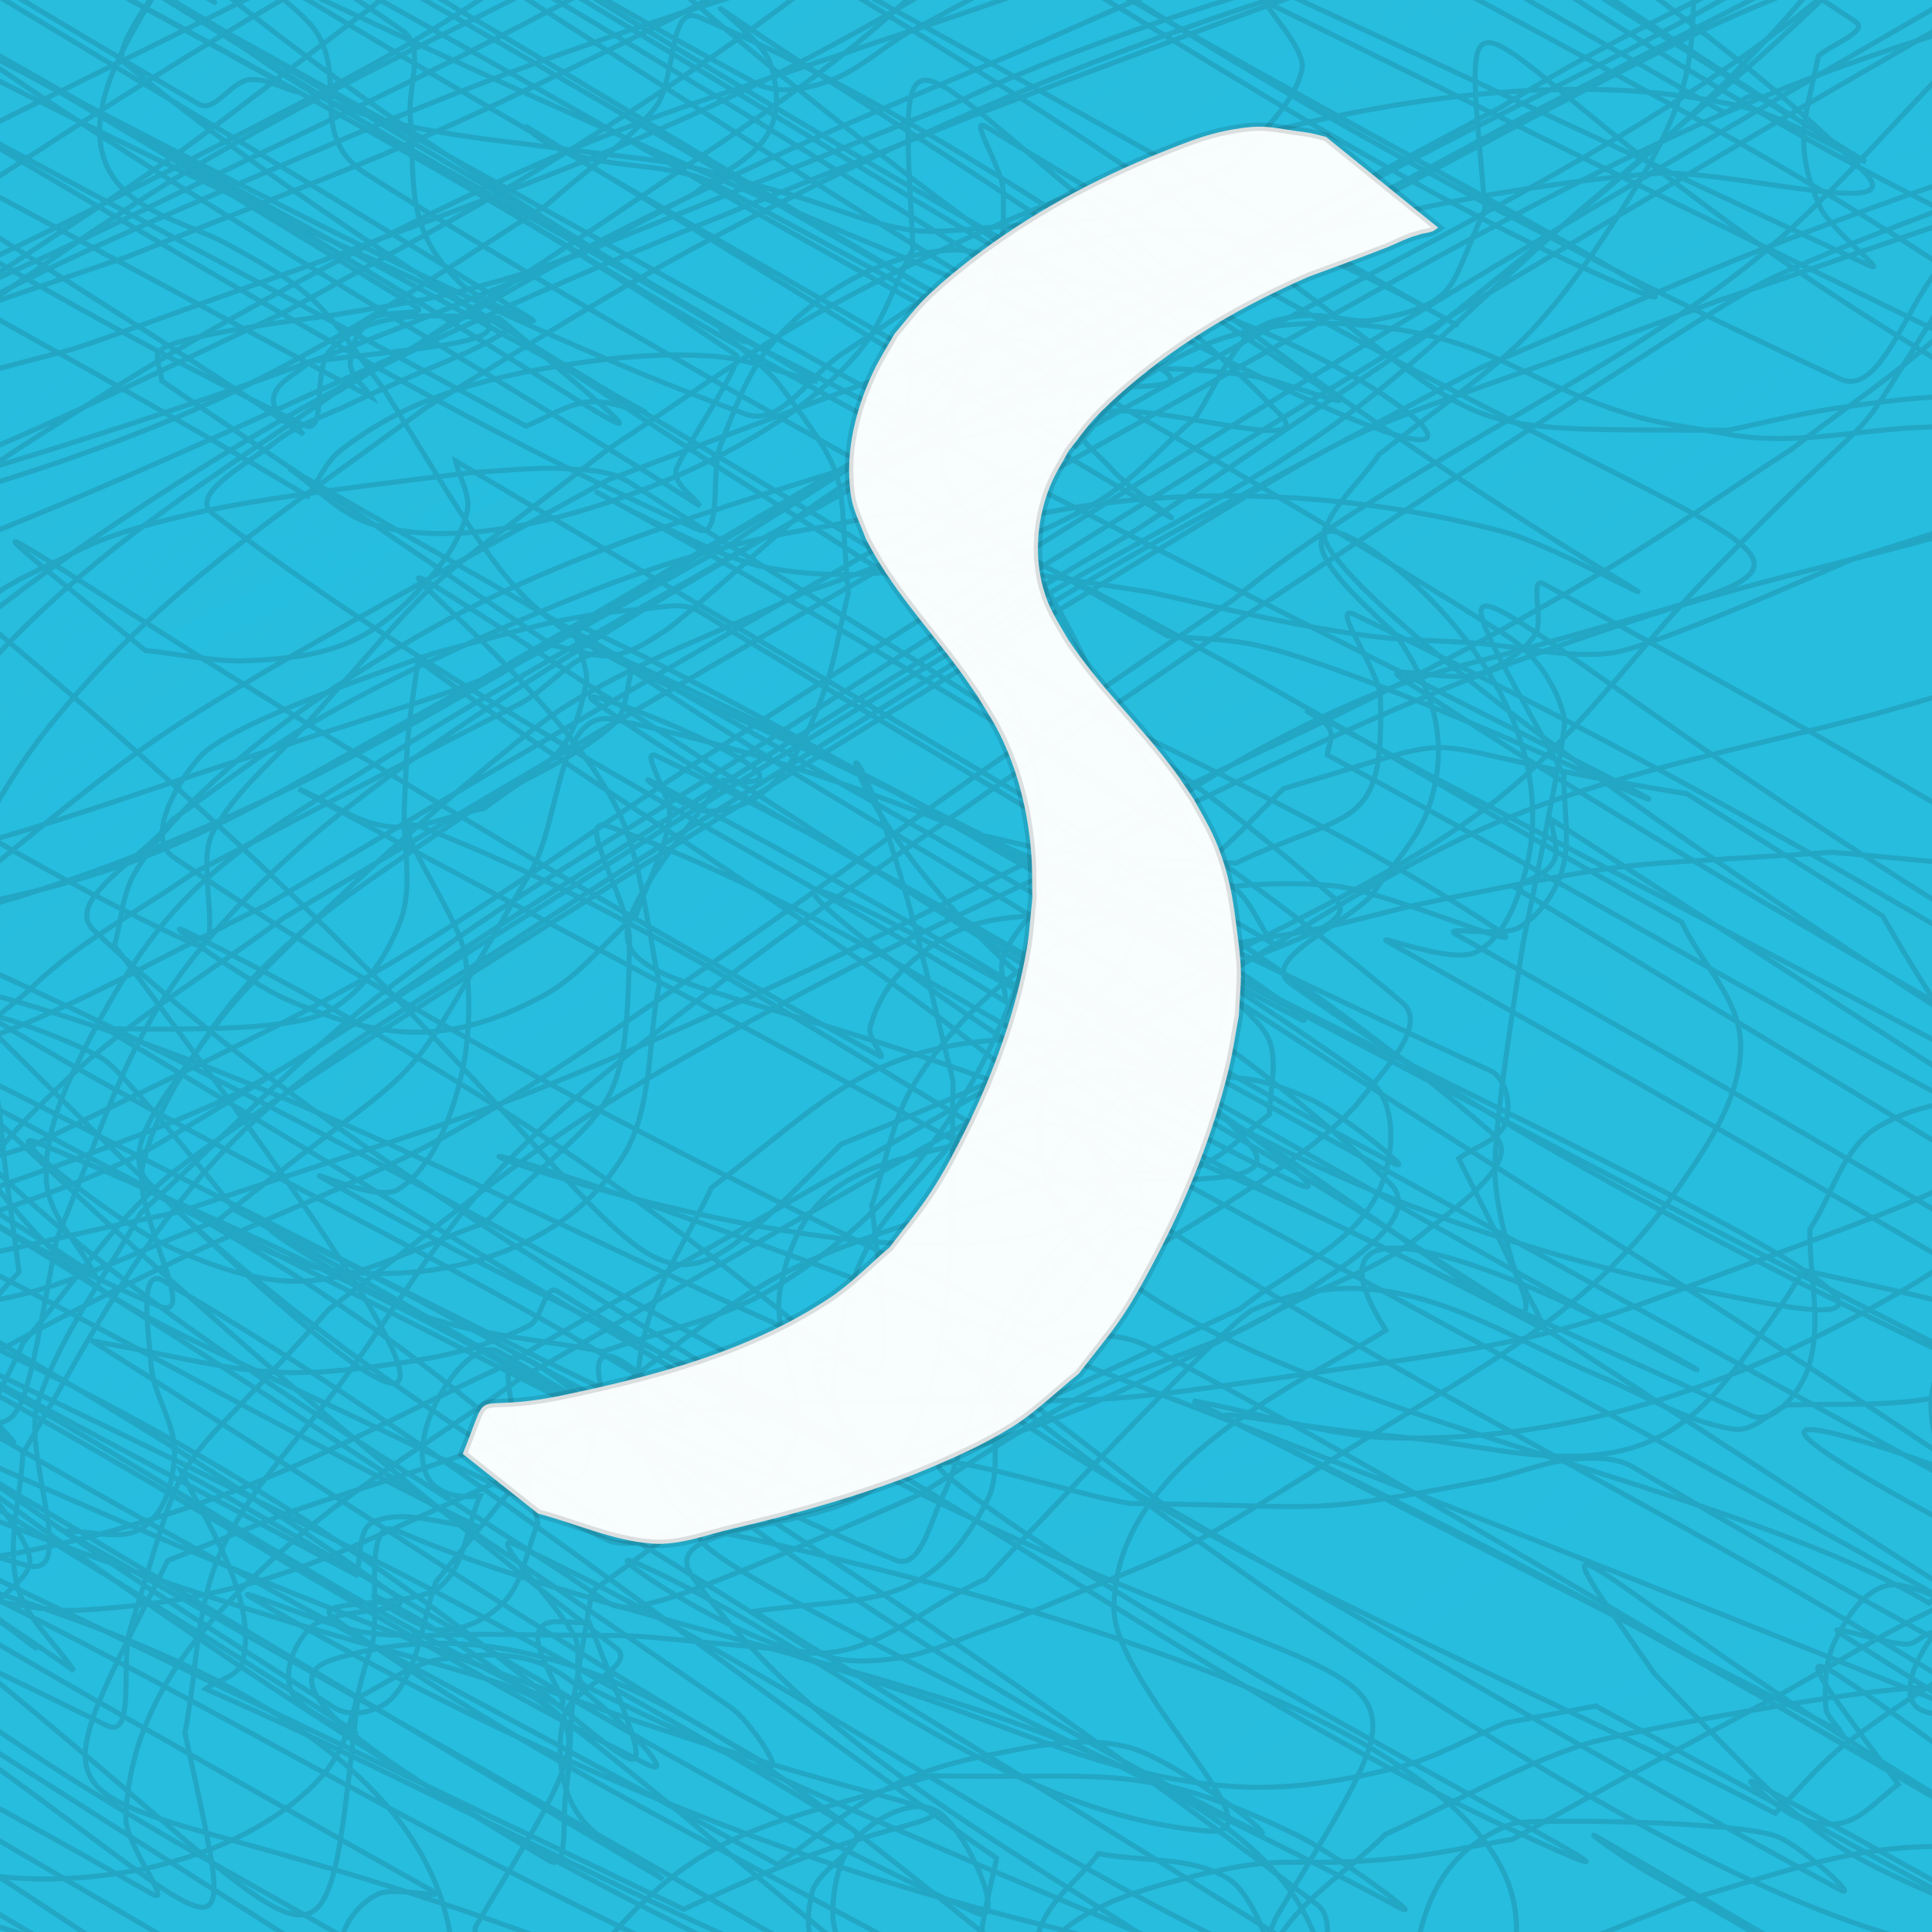 <svg
   width="512"
   height="512"
   viewBox="0 0 512 512"
   version="1.1"
   id="svg5"
   inkscape:version="1.2.1 (9c6d41e410, 2022-07-14)"
   sodipodi:docname="def not frtnt.svg"
   xmlns:inkscape="http://www.inkscape.org/namespaces/inkscape"
   xmlns:sodipodi="http://sodipodi.sourceforge.net/DTD/sodipodi-0.dtd"
   xmlns="http://www.w3.org/2000/svg"
   xmlns:svg="http://www.w3.org/2000/svg">
  <rect x="0" y="0" width="512" height="512" fill="#808080" stroke="none"/>
  <sodipodi:namedview
     id="namedview7"
     pagecolor="#505050"
     bordercolor="#ffffff"
     borderopacity="1"
     inkscape:showpageshadow="0"
     inkscape:pageopacity="0"
     inkscape:pagecheckerboard="1"
     inkscape:deskcolor="#505050"
     inkscape:document-units="px"
     showgrid="false"
     inkscape:zoom="2.0058594"
     inkscape:cx="255.75073"
     inkscape:cy="255.75073"
     inkscape:window-width="3840"
     inkscape:window-height="2089"
     inkscape:window-x="-8"
     inkscape:window-y="-8"
     inkscape:window-maximized="1"
     inkscape:current-layer="layer1" />
  <defs
     id="defs2" />
  <g
     inkscape:label="Layer 1"
     inkscape:groupmode="layer"
     id="layer1">
    <path
       style="opacity:0.968;fill:#26bee0;fill-opacity:0.769;fill-rule:evenodd;stroke-width:1.333"
       id="path899"
       d="m -31.317,221.351 c 3.713,-2.455 7.371,-4.997 11.139,-7.366 7.478,-4.7 14.973,-9.376 22.595,-13.839 10.906,-6.384 21.878,-12.66 32.98,-18.696 32.281,-17.549 58.155,-30.398 91.477,-46.542 15.689,-7.601 31.495,-14.96 47.243,-22.44 52.719,-24.451 27.626,-12.922 75.256,-34.637 0,0 -8.116,-5.365 -8.116,-5.365 v 0 c -46.216,22.757 -21.767,10.782 -73.367,35.889 -15.663,7.537 -31.318,15.093 -46.99,22.613 -34.285,16.45 -59.772,28.346 -93.458,45.286 -19.693,9.903 -39.114,20.337 -58.619,30.6 -4.161,2.189 -8.334,4.353 -12.501,6.53 0,0 12.361,7.966 12.361,7.966 z" />
    <path
       style="opacity:0.968;fill:#26bee0;fill-opacity:0.769;fill-rule:evenodd;stroke-width:1.333"
       id="path1004"
       d="m -136.735,153.498 c 0.775,0.82 1.387,1.833 2.326,2.46 2.148,1.435 4.411,2.755 6.832,3.657 7.168,2.67 15.71,3.354 23.183,3.042 17.707,-0.741 25.677,-3.595 43.681,-7.747 10.737,-3.582 21.568,-6.893 32.211,-10.746 26.292,-9.518 53.282,-20.973 78.99,-31.783 41.432,-17.422 82.664,-35.31 123.895,-53.202 29.934,-13.367 60.165,-26.059 90.129,-39.358 2.804,-1.245 22.232,-9.858 27.412,-12.818 0.429,-0.245 0.533,-0.832 0.8,-1.248 -4.928,-0.037 -10.039,-1.446 -14.783,-0.111 -7.223,2.032 -13.466,6.623 -20.191,9.952 -8.94,4.425 -17.942,8.726 -26.802,13.308 -26.02,13.457 -53.727,28.902 -79.148,43.068 -16.042,8.94 -32.033,17.97 -48.05,26.955 -59.376,33.697 -117.831,69 -175.378,105.73 -10.709,6.835 -21.402,13.698 -32.013,20.684 -8.374,5.514 -16.627,11.21 -24.94,16.816 -4.033,2.984 -20.959,14.441 -25.758,20.798 -0.699,0.926 -1.274,3.062 -0.19,3.474 9.334,3.55 17.773,-1.809 25.773,-5.565 8.275,-3.884 16.347,-8.186 24.52,-12.279 C -49.769,220.859 3.521,190.909 57.003,161.35 117.132,128.117 105.913,134.339 167.022,100.862 217.767,73.202 268.712,45.903 319.96,19.183 341.758,7.819 363.427,-3.786 386.029,-13.51 c 5.766,-2.481 11.766,-4.377 17.649,-6.566 2.078,0.03 7.792,-1.287 6.234,0.089 -2.701,2.384 -7.194,1.532 -10.243,3.451 -5.965,3.754 -10.789,9.081 -16.416,13.325 -8.761,6.607 -17.731,12.935 -26.729,19.214 -31.463,21.955 -51.945,35.209 -84.619,56.854 -16.668,11.136 -33.406,22.167 -50.004,33.407 -35.041,23.732 -71.791,49.216 -106.234,73.813 -29.75,21.246 -62.627,45.292 -91.77,67.645 -11.624,8.916 -23.024,18.122 -34.536,27.183 -9.679,7.904 -30.885,24.719 -41.513,34.823 -1.779,1.692 -6.96,4.632 -4.726,5.65 10.914,4.974 29.325,-12.943 33.531,-16.082 10.193,-7.606 20.208,-15.446 30.312,-23.17 14.44,-11.192 28.854,-22.418 43.321,-33.577 17.367,-13.396 34.69,-26.849 52.179,-40.086 39.298,-29.744 75.655,-56.537 115.857,-85.071 46.636,-33.1 58.819,-40.899 104.639,-71.705 12.43,-8.143 24.913,-16.207 37.291,-24.43 7.005,-4.654 14.095,-9.197 20.853,-14.202 0.734,-0.544 2.367,-2.394 1.456,-2.322 -11.045,0.874 -22.625,0.638 -32.89,4.808 -14.547,5.909 -26.742,16.463 -40.036,24.817 -18.259,11.473 -36.417,23.109 -54.625,34.663 -20.838,13.322 -41.664,26.661 -62.513,39.966 -36.222,23.114 -82.247,52.696 -119.49,75.207 -13.417,8.11 -26.816,16.281 -40.648,23.661 -6.821,3.639 -16.484,3.243 -21.226,9.349 -2.658,3.423 8.622,0.886 12.933,1.329 8.788,-8.401 17.2,-17.214 26.365,-25.202 29.96,-26.115 70.72,-56.944 102.005,-79.524 42.837,-30.918 85.579,-59.441 130.009,-87.956 17.819,-11.436 35.914,-22.438 53.871,-33.657 12.545,-7.339 25.089,-14.678 37.634,-22.018 1.882,-0.003 7.477,-0.441 5.646,-0.008 C 325.252,-16.973 366.409,-35.823 303.375,8.382 238.135,54.135 224.792,62.796 156.46,109.2 c -46.108,30.695 -98.416,65.985 -145.591,95.708 -16.985,10.701 -33.971,21.436 -51.491,31.236 -9.816,5.491 -21.092,8.312 -30.427,14.585 -3.159,2.123 8.354,0.703 11.287,-1.723 7.976,-6.594 13.173,-15.964 19.759,-23.945 C -24.646,210.68 -9.874,195.648 6.068,181.919 54.225,140.449 104.701,102.745 156.41,65.836 197.758,36.323 255.632,-2.884 299.96,-30.143 c 12.541,-7.712 25.634,-14.488 38.451,-21.732 4.403,-1.662 17.748,-6.221 13.208,-4.986 -51.379,13.971 -31.233,9.255 -86.088,48.633 C 241.668,8.902 217.616,25.77 193.518,42.569 120.095,93.751 97.39,108.772 23.639,158.725 c -26.316,16.898 -99.546,64.967 -131.373,81.945 -10.269,5.478 -21.566,8.767 -32.262,13.355 -4.616,1.98 10.224,-2.239 14.018,-5.53 11.603,-10.065 20.189,-23.216 31.321,-33.8 17.807,-16.931 36.924,-32.427 55.386,-48.641 C 32.801,107.018 108.953,53.118 187.385,2.898 208.872,-10.861 230.521,-24.392 252.633,-37.121 c 42.072,-24.218 28.786,-29.492 48.468,-18.207 -10.713,3.656 -22.515,5.009 -32.14,10.967 -18.326,11.345 -33.483,27.159 -50.602,40.254 C 193.201,15.137 167.772,34.029 142.145,52.643 110.511,75.621 7.078,148.37 -25.726,170.794 c -23.999,16.405 -48.358,32.277 -72.536,48.416 -76.383,46.744 -28.339,22.322 -81.126,43.022 -5.054,1.982 11.229,-1.808 15.409,-5.272 13.471,-11.166 23.718,-25.774 36.484,-37.74 C -79.886,174.594 -47.523,151.32 5.44,109.693 71.025,63.19 108.223,35.719 175.105,-7.541 197.339,-21.922 219.918,-35.778 242.738,-49.21 c 14.125,-8.314 28.353,-16.53 43.165,-23.545 3.962,-1.876 16.982,-4.317 12.812,-2.964 -10.278,3.335 -20.776,5.946 -31.165,8.919 -15.443,11.553 -30.751,23.288 -46.328,34.66 C 161.21,11.674 121.643,39.075 59.137,82.476 29.47,103.074 -75.733,175.828 -108.96,197.871 c -20.387,13.525 -41.21,26.383 -61.815,39.574 -13.064,7.171 -26.128,14.341 -39.192,21.512 -2.657,-1.342 -10.26,-2.121 -7.972,-4.025 9.377,-7.801 22.888,-9.206 32.657,-16.511 18.013,-13.47 32.841,-30.772 50.008,-45.305 C -79.341,145.761 -46.792,123.134 12.829,78.844 81.037,31.287 89.108,24.527 155.562,-17.853 c 16.078,-10.254 32.133,-20.578 48.716,-29.994 6.129,-3.48 24.601,-3.984 19.302,-8.63 -6.223,-5.457 -17.338,-0.082 -24.493,4.079 -18.543,10.783 -33.794,26.428 -50.691,39.642 C 59.403,52.876 75.385,42.04 -18.066,106.946 c -26.039,18.085 -51.888,36.463 -78.429,53.802 -18.759,12.255 -37.933,23.892 -57.424,34.947 -31.259,17.73 -49.502,20.099 -25.225,15.695 8.856,-10.224 17.042,-21.068 26.568,-30.671 34.571,-34.85 80.553,-73.447 118.191,-103.47 47.652,-38.011 98.294,-75.192 148.477,-109.83 20.239,-13.97 40.991,-27.183 61.487,-40.774 11.879,-6.781 23.759,-13.561 35.638,-20.342 3.847,-1.222 15.337,-5.041 11.542,-3.667 -60.27,21.816 -17.183,-0.012 -88.915,55.383 C 110.458,-23.921 86.646,-6.421 63.06,11.377 36.156,31.679 9.27,52.005 -17.624,72.319 -31.227,82.501 -143.272,166.779 -163.288,180.323 c -10.485,7.095 -21.36,13.883 -33.094,18.636 -1.768,0.716 -6.232,-2.305 -4.638,-3.354 12.335,-8.119 27.6,-11.21 39.675,-19.71 20.808,-14.646 38.877,-32.842 58.316,-49.263 C -27.985,69.303 -22.66,63.767 56.378,9.477 81.897,-8.052 107.681,-25.202 133.742,-41.915 c 20.609,-13.216 41.426,-26.128 62.624,-38.378 38.67,-22.346 25.793,-20.447 50.698,-20.949 -10.38,3.916 -21.976,5.495 -31.139,11.749 -20.557,14.031 -37.602,32.628 -56.903,48.342 C 133.949,-20.735 108.321,-1.008 82.824,18.877 53.649,41.631 24.261,64.11 -4.99,86.767 -207.817,243.876 17.955,69.319 -163.751,209.741 c 3.294,45.096 -62.284,25.628 -76.331,53.3 -2.499,4.923 11.762,3.406 16.551,0.658 12.266,-7.041 20.751,-19.244 31.611,-28.305 57.381,-47.872 73.596,-57.591 139.592,-105.39 C 26.357,79.816 74.142,48.054 154.936,1.602 c 30.718,-17.661 61.373,-35.571 93.308,-50.921 19.86,-9.546 40.082,-19.583 61.747,-23.606 5.975,-1.11 18.695,3.913 15.73,9.218 -7.3,13.063 -23.951,17.948 -35.926,26.922 C 271.194,-18.428 253.157,0.519 233.992,18.288 180.955,67.462 124.355,113.913 68.803,160.112 42.615,181.892 -62.377,268.925 -93.301,293.053 c -17.395,13.572 -35.549,26.142 -53.323,39.213 -10.326,6.713 -22.942,10.807 -30.978,20.14 -2.76,3.205 9.166,3.583 12.635,1.164 13.415,-9.356 22.836,-23.452 35,-34.385 20.439,-18.372 41.43,-36.138 62.751,-53.479 C 4.157,207.655 29.463,190.787 105.151,135.576 182.025,81.544 259.021,27.374 340.244,-20.034 c 13.643,-7.963 27.124,-16.423 41.693,-22.53 2.167,-0.909 8.701,1.049 6.681,2.25 -14.156,8.42 -29.969,13.677 -44.954,20.515 -18.711,14.413 -37.322,28.958 -56.134,43.239 -24.087,18.285 -48.4,36.271 -72.563,54.455 -28.831,21.697 -57.616,43.456 -86.421,65.188 -7.066,5.331 -143.432,108.265 -156.974,118.373 -17.841,13.317 -35.846,26.412 -53.769,39.619 -10.089,7.074 -23.631,10.839 -30.266,21.221 -2.607,4.08 9.394,6.584 13.791,4.558 11.686,-5.383 19.613,-16.669 29.737,-24.609 40.89,-32.067 87.734,-66.199 130.042,-95.152 29.338,-20.077 59.322,-39.195 88.983,-58.793 73.829,-46.266 97.478,-62.346 171.401,-104.053 21.838,-12.321 43.744,-24.572 66.24,-35.646 12.713,-6.258 25.531,-12.797 39.263,-16.291 2.95,-0.75 10.537,2.444 8.084,4.245 -9.818,7.204 -22.37,9.63 -33.554,14.445 -56.672,47.66 -67.17,57.109 -132.236,108.389 -28.931,22.801 -58.39,44.922 -87.478,67.522 -26.171,20.334 -52.096,40.985 -78.299,61.279 -19.004,14.718 -38.225,29.153 -57.318,43.755 -11.656,8.915 -23.287,17.863 -34.93,26.795 -1.246,0.836 -2.493,1.672 -3.739,2.509 13.019,-3.847 27.037,-5.229 39.056,-11.54 18.483,-9.706 34.053,-24.165 51.31,-35.915 23.257,-15.836 46.563,-31.612 70.223,-46.838 79.087,-50.894 91.458,-56.813 173.024,-104.145 37.134,-19.848 99.821,-54.498 140.555,-72.454 10.969,-4.835 22.983,-7.01 33.963,-11.819 5.005,-2.192 -11.393,0.852 -15.917,3.915 -12.881,8.721 -23.048,20.925 -35.171,30.673 -19.397,15.599 -39.561,30.22 -59.342,45.33 -77.359,57.093 -155.602,112.976 -234.086,168.507 -28.371,20.074 -86.865,61.393 -118.691,82.882 -9.233,6.234 -18.7,12.114 -28.05,18.17 4.811,1.074 9.916,5.194 14.434,3.221 9.329,-4.075 15.342,-13.397 23.325,-19.714 16.535,-13.085 33.224,-25.983 50.209,-38.478 49.441,-36.371 101.642,-72.251 152.896,-105.843 28.454,-18.648 57.37,-36.58 86.055,-54.87 57.242,-34.708 87.462,-54.207 144.17,-84.703 12.189,-6.555 24.358,-13.293 37.226,-18.389 2.039,-0.807 8.516,0.24 6.489,1.076 -11.71,4.826 -25.249,5.03 -36.303,11.211 -20.262,11.33 -37.679,27.127 -56.519,40.691 -26.157,18.058 -52.211,36.267 -78.472,54.173 -29.796,20.317 -59.8,40.329 -89.698,60.495 -29.849,20.133 -59.67,40.306 -89.542,60.404 -46.461,31.259 -97.193,65.961 -145.285,95.444 -14.566,8.93 -29.639,17.008 -44.458,25.512 -6.813,2.182 -14.033,3.362 -20.44,6.546 -5.528,2.747 12.853,-1.483 17.768,-5.218 C 12.276,407.393 24.857,391.204 40.051,378 88.989,335.469 143.537,294.718 196.68,258.12 c 34.261,-23.595 69.582,-45.611 104.373,-68.416 66.704,-41.437 120.786,-76.238 188.753,-114.172 21.776,-12.154 43.935,-23.635 66.342,-34.581 11.958,-5.841 25.807,-8.084 36.686,-15.749 2.785,-1.962 -6.605,-4.743 -9.681,-3.278 -10.89,5.186 -19.313,14.457 -28.969,21.685 C 532.721,58.12 511.45,72.92 489.796,87.144 424.946,129.742 363.087,167.968 297.165,209.379 285.61,216.638 118.789,321.664 100.877,332.478 c -23.807,14.373 -48.19,27.768 -72.285,41.652 46.74,-53.983 -70.45,54.187 -71.735,28.49 -0.381,-7.625 14.698,-5.171 20.593,-10.021 12.543,-10.32 22.055,-23.899 34.005,-34.901 43.553,-40.097 75.14,-62.491 122.98,-99.26 65.733,-46.172 73.459,-53.183 139.061,-93.573 16.486,-10.15 32.891,-20.526 50.148,-29.304 6.246,-3.177 26.238,-9.633 20.026,-6.391 -69.522,36.289 17.236,-27.302 -74.676,48.421 -49.625,37.138 -68.372,52.185 -119.908,86.684 -16.688,11.171 -33.51,22.178 -50.852,32.303 -10.448,6.1 -20.963,12.432 -32.421,16.316 -2.785,0.944 -10.926,-0.834 -8.473,-2.454 11.104,-7.335 24.359,-10.724 36.539,-16.086 7.889,-6.451 15.801,-12.873 23.666,-19.352 7.673,-6.321 20.707,-15.511 -16.358,-7.438 -7.026,1.53 -12.229,7.574 -18.467,11.151 -6.199,3.554 -12.111,7.819 -18.836,10.236 -2.104,0.756 -4.412,-0.725 -6.617,-1.088 5.91,-0.459 12.572,1.542 17.731,-1.377 9.256,-5.238 15.126,-14.989 23.273,-21.825 22.816,-19.143 48.677,-37.335 73.418,-53.86 30.172,-20.152 21.465,-15.572 43.387,-25.199 -6.629,-0.205 -13.687,-2.972 -19.886,-0.616 -8.993,3.418 -15.36,11.599 -23.3,17.031 -10.072,6.891 -42.497,28.23 -55.43,33.274 -2.931,1.143 -12.428,0.582 -9.432,-0.379 5.633,-1.807 11.737,-1.496 17.605,-2.243 8.041,-7.375 15.68,-15.213 24.123,-22.124 11.778,-9.641 24.076,-18.642 36.471,-27.477 16.088,-11.468 45.852,-31.496 64.93,-41.34 3.712,-1.915 15.27,-1.73 11.837,-4.108 -4.979,-3.449 -12.111,-0.184 -18.167,-0.277 -20.308,17.271 -23.062,20.282 -46.672,37.022 -8.5,6.026 -17.097,11.944 -26.041,17.288 -5.276,3.152 -16.146,2.017 -16.539,8.151 -0.341,5.326 11.312,2.601 16.012,0.072 8.778,-4.723 14.554,-13.622 21.832,-20.434 34.259,-29.081 70.745,-55.339 107.301,-81.408 7.268,-5.183 18.712,-7.114 21.861,-15.467 1.803,-4.782 -7.889,-9.207 -12.912,-8.267 -8.905,1.667 -15.139,9.957 -22.708,14.936 -27.141,17.5 -59.389,38.441 -86.472,55.213 -15.35,9.506 -30.593,19.215 -46.351,28.029 -10.282,5.751 -20.643,11.566 -31.702,15.628 -3.279,1.204 -13.6,1.431 -10.478,-0.136 7.569,-3.798 16.305,-4.586 24.457,-6.88 10.382,-8.8 20.446,-17.989 31.145,-26.4 25.715,-20.216 58.95,-43.477 86.364,-61.353 9.265,-6.042 18.764,-11.723 28.334,-17.267 3.683,-2.133 15.633,-5.306 11.4,-5.75 -9.196,-0.965 -18.294,2.711 -27.44,4.066 -11.965,8.513 -23.824,17.176 -35.895,25.538 -29.68,20.562 -71.076,48.316 -101.482,67.569 -13.971,8.846 -27.977,17.661 -42.366,25.809 -7.937,4.494 -18.548,5.216 -24.55,12.084 -2.557,2.926 7.479,2.114 11.219,3.171 7.075,-6.269 13.82,-12.932 21.224,-18.808 29.707,-23.577 57.039,-41.869 89.236,-62.41 15.227,-9.714 30.532,-19.329 46.225,-28.271 8.573,-4.885 20.615,-5.26 26.508,-13.174 3.169,-4.256 -10.587,-0.732 -15.88,-1.098 -7.717,6.213 -15.241,12.673 -23.15,18.64 -26.64,20.097 -56.826,40.958 -84.655,59.141 -13.344,8.719 -26.594,17.633 -40.488,25.445 -7.33,4.121 -17.197,4.225 -23.039,10.273 -2.76,2.857 7.895,0.878 11.843,1.317 6.785,-6.74 13.135,-13.947 20.355,-20.219 12.693,-11.027 25.939,-21.415 39.308,-31.611 26.115,-19.917 59.865,-43.345 87.366,-61.915 24.83,-16.766 14.409,-7.924 23.506,-15.81 -11.922,2.266 -24.55,2.164 -35.766,6.797 -14.717,6.08 -27.131,16.678 -40.806,24.836 -28.211,16.831 -65.206,38.821 -94.991,53.408 -34.089,16.694 -23.405,19.754 -41.83,9.358 7.419,-2.675 15.754,-3.563 22.257,-8.025 11.569,-7.937 20.198,-19.514 30.976,-28.496 13.702,-11.418 27.99,-22.126 42.394,-32.644 22.473,-16.411 46.355,-32.902 70.971,-46.289 3.818,-2.076 7.998,-3.406 11.996,-5.108 -8.705,1.624 -18.251,0.802 -26.116,4.871 -12.77,6.607 -22.623,17.755 -34.172,26.32 -28.535,21.162 -65.67,47.171 -95.016,66.984 -43.63,29.457 -30.68,21.598 -66.156,40.589 5.535,0.053 11.651,2.629 16.604,0.159 9.174,-4.575 15.239,-13.743 23.311,-20.063 13.762,-10.777 27.836,-21.163 42.149,-31.196 24.458,-17.145 70.585,-47.146 96.903,-62.735 9.406,-5.572 19.248,-10.373 28.873,-15.559 1.714,0.183 6.798,0.065 5.143,0.548 -9.95,2.907 -21.066,2.188 -30.342,6.814 -13.149,6.557 -23.578,17.544 -35.558,26.051 -27.108,19.25 -63.051,43.794 -91.289,61.556 -11.542,7.26 -23.439,13.939 -35.158,20.909 -4.336,0.909 -17.4,2.15 -13.007,2.726 C 26.087,175.038 28.906,160.114 47.764,144.069 61.539,132.35 75.763,121.161 90.108,110.147 122.532,85.254 142.115,72.093 174.882,49.232 c 6.329,-3.879 18.18,-4.258 18.987,-11.637 0.64,-5.85 -11.902,-5.385 -17.364,-3.195 -11.123,4.46 -19,14.614 -28.692,21.661 -20.663,15.024 -65.779,46.519 -86.734,60.331 -11.351,7.482 -23.031,14.45 -34.547,21.676 -7.03,3.861 -18.101,4.141 -21.089,11.584 -1.982,4.938 11.112,3.622 15.909,1.32 10.121,-4.858 17.03,-14.656 25.985,-21.428 29.69,-22.451 62.576,-44.389 94.257,-63.704 15.283,-9.317 31.062,-17.797 46.592,-26.696 10.293,-4.728 21.775,-7.446 30.879,-14.185 2.572,-1.904 -6.743,-3.377 -9.452,-1.675 -8.192,5.146 -13.341,14.04 -20.532,20.511 -12.137,10.923 -24.764,21.295 -37.406,31.629 -31.755,25.958 -55.404,43.703 -87.774,68.52 80.559,-18.486 -54.41,27.859 -38.47,28.466 34.748,1.325 47.078,-15.58 76.767,-33.637 54.861,-33.366 63.741,-37.319 120.681,-68.363 16.971,-7.713 33.651,-16.099 50.912,-23.138 11.225,-4.577 23.067,-7.483 34.444,-11.669 2.408,-0.886 -5.604,0.019 -7.494,1.754 -8.195,7.52 -13.99,17.352 -21.875,25.196 -30.631,30.475 -65.64,58.641 -98.564,86.365 -17.143,13.946 -34.285,27.892 -51.428,41.837 -12.822,10.319 -25.698,20.571 -38.466,30.956 -5.933,4.825 -21.795,8.259 -17.634,14.675 4.916,7.58 18.662,3.147 27.104,-0.071 17.34,-6.612 31.77,-19.193 47.826,-28.499 21.322,-12.358 42.868,-24.327 64.302,-36.491 37.021,-19.66 92.432,-50.451 132.312,-66.737 11.578,-4.728 23.596,-8.914 35.985,-10.619 3.98,-0.548 14.22,1.315 11.331,4.106 -8.274,7.995 -21.687,8.364 -31.093,14.99 -14.852,10.461 -27.375,23.889 -41.062,35.833 -50.22,39.681 -52.493,42.095 -103.519,79.983 -12.503,9.284 -25.163,18.355 -37.816,27.434 -5.352,3.84 -21.159,6.985 -16.199,11.321 15.846,13.852 65.753,-23.904 67.784,-25.1 36.949,-19.914 75.689,-41.819 114.302,-58.415 15.241,-6.55 30.717,-12.874 46.813,-16.889 7.868,-1.963 18.063,-6.021 24.313,-0.855 4.424,3.657 -10.7,4.722 -14.894,8.641 -10.204,9.535 -18.566,20.867 -27.85,31.3 -15.473,14.071 -30.631,28.496 -46.419,42.212 -31.692,27.532 -74.288,61.567 -107.299,88 -12.215,9.781 -24.617,19.328 -36.743,29.219 -4.521,3.688 -17.439,7.516 -13.186,11.509 6.445,6.05 17.667,0.66 26.5,0.99 14.394,-8.219 28.665,-16.66 43.183,-24.658 19.784,-10.899 39.649,-21.66 59.716,-32.03 37.581,-19.421 68.693,-35.655 107.978,-49.498 8.698,-3.065 17.818,-4.77 26.772,-6.979 5.559,-1.372 -11.058,2.977 -16.587,4.466 -11.346,10.063 -22.279,20.613 -34.038,30.19 -15.978,13.012 -32.596,25.22 -49.119,37.532 -38.076,28.373 -59.61,43.157 -96.996,69.878 -29.039,20.755 -28.259,8.741 -28.202,23.367 15.471,-2.871 31.453,-3.738 46.414,-8.613 18.037,-5.878 34.421,-15.974 51.871,-23.416 20.161,-8.598 40.374,-17.121 60.941,-24.696 12.998,-4.787 63.114,-25.841 85.658,-19.417 4.021,1.146 -6.877,4.759 -10.315,7.138 -7.669,8.777 -14.607,18.252 -23.007,26.332 -25.043,24.088 -55.85,46.374 -83.457,67.192 -10.929,8.241 -22.427,15.761 -32.886,24.591 -2.585,2.182 -9.23,7.315 -5.967,8.209 11.707,3.206 24.275,0.086 36.413,0.128 95.927,-37.627 4.833,-2.064 119.374,-46.153 23.033,-8.866 46.027,-17.831 69.041,-26.746 0,0 -0.251,-0.169 -0.251,-0.169 v 0 c -24.067,8.205 -48.159,16.335 -72.2,24.615 -102,35.131 -36.39,13.588 -125.195,42.083 -5.088,4.31 -8.747,11.523 -15.265,12.931 -3.318,0.716 -0.503,-7.526 1.797,-10.023 9.111,-9.892 20.509,-17.414 31.105,-25.696 25.846,-20.202 60.866,-44.41 85.925,-65.824 9.283,-7.932 17.539,-16.993 26.309,-25.489 -3.423,-6.475 -3.499,-16.629 -10.268,-19.426 -8.473,-3.501 -18.391,1.469 -27.221,3.934 -18.383,5.132 -36.187,12.166 -54.095,18.767 -20.79,7.663 -41.37,15.885 -61.98,24.02 -62.706,24.751 -39.58,10.447 -79.4,41.48 -13.855,-9.857 -7.136,-2.739 21.101,-25.168 13.677,-10.864 27.532,-21.51 41.593,-31.873 17.884,-13.181 36.138,-25.853 54.229,-38.749 72.459,-51.652 27.773,-19.387 89.595,-64.302 -1.393,-5.802 1.534,-15.688 -4.18,-17.407 -8.204,-2.468 -16.247,5.5 -24.113,8.894 -14.758,6.368 -29.237,13.37 -43.707,20.369 -57.066,27.607 -112.964,57.666 -171.047,83.148 -1.735,4.208 -9.626,13.706 -5.205,12.623 5.371,-1.316 5.544,-9.712 9.42,-13.656 10.757,-10.944 22.576,-20.8 34.244,-30.768 35.242,-30.109 71.829,-58.442 107.722,-87.757 16.446,-13.432 32.683,-27.119 49.024,-40.679 2.284,-2.159 53.238,-32.77 25.593,-51.394 -5.961,-4.015 -14.478,1.039 -21.312,3.262 -15.35,4.994 -30.125,11.652 -44.852,18.262 -28.076,12.604 -88.748,43.18 -116.496,57.008 -14.573,7.114 -30.522,11.919 -43.72,21.343 -4.401,3.143 -12.076,13.554 -6.798,14.732 6.026,1.345 8.147,-9.329 12.795,-13.394 11.488,-10.046 23.513,-19.467 35.534,-28.869 19.642,-15.363 85.298,-64.644 104.712,-79.26 14.73,-11.34 31.896,-20.076 44.19,-34.02 6.818,-7.733 10.353,-18.549 11.214,-28.822 0.245,-2.919 -5.876,-2.154 -8.686,-1.329 -11.122,3.262 -21.64,8.363 -32.126,13.3 -32.864,15.474 -101.419,51.598 -131.541,67.269 -22.154,11.691 -44.121,23.743 -66.462,35.074 -17.321,8.786 -36.219,14.68 -52.502,25.267 -4.135,2.688 -11.158,15.247 -6.669,13.207 6.66,-3.026 9.022,-11.579 14.28,-16.665 22.59,-21.854 64.911,-56.021 87.162,-74.493 18.438,-14.923 36.888,-29.831 55.314,-44.77 15.958,-12.938 32.259,-25.467 47.836,-38.861 9.032,-7.766 22.178,-13.275 25.941,-24.577 1.975,-5.932 -7.128,-13.172 -13.381,-13.145 -29.821,0.127 -51.838,40.086 -81.116,37.739 -130.894,70.734 5.659,-3.25 -122.87,66.963 -45.94,25.096 -41.311,12.066 -59.042,44.717 -1.648,3.034 3.954,-5.662 5.931,-8.493 9.026,-7.737 18.052,-15.474 27.077,-23.211 51.04,-39.857 35.267,-27.793 88.343,-68.176 13.255,-10.085 26.68,-19.948 39.816,-30.187 8.322,-6.486 20.544,-10.219 24.55,-19.98 5.193,-12.653 -60.47,-21.682 -40.629,5.738 -15.22,9.108 -30.518,18.088 -45.661,27.324 -39.777,24.262 -59.365,36.727 -97.58,61.651 -9.874,6.44 -22.458,10.067 -29.478,19.538 -2.705,3.649 1.349,12.409 5.89,12.288 7.67,-0.204 12.687,-8.634 19.03,-12.951 29.665,-20.557 46.244,-32.23 77.717,-53.106 14.585,-9.674 29.198,-19.31 44.02,-28.618 10.61,-6.663 23.772,-10.072 32.26,-19.287 2.651,-2.878 -0.637,-11.384 -4.512,-10.838 -6.884,0.971 -10.489,9.128 -15.733,13.692 -12.759,9.383 -25.501,18.789 -38.278,28.149 -27.067,19.827 -63.069,45.879 -90.011,66.03 -10.516,7.865 -24.043,12.969 -31.317,23.902 -3.138,4.717 0.06,12.884 4.512,16.387 2.879,2.265 6.442,-3.489 9.663,-5.233 11.161,-7.336 22.339,-14.647 33.483,-22.009 49.337,-32.595 41.97,-28.12 92.468,-60.819 12.672,-8.205 27.347,-13.876 38.125,-24.447 4.845,-4.752 14.216,-29.188 6.657,-19.241 -8.682,5.803 -17.302,11.701 -26.047,17.408 -32.267,21.056 -64.881,41.577 -97.168,62.603 -15.002,9.769 -30.022,19.514 -44.856,29.536 -8.865,5.989 -20.203,9.655 -26.231,18.494 -2.616,3.836 3.114,8.748 4.67,13.122 36.813,-25.843 73.801,-51.435 111.018,-76.693 15.969,-10.837 31.973,-21.623 48.038,-32.317 12.354,-8.224 26.891,-13.777 37.22,-24.435 4.465,-4.608 3.053,-12.465 4.579,-18.698 -11.829,8.349 -23.59,16.795 -35.435,25.122 -32.018,22.507 -54.905,37.819 -86.292,61.505 -11.545,8.713 -25.762,15.052 -34.033,26.917 -4.38,6.284 -0.494,15.312 -0.74,22.968 1.943,0.534 3.943,2.309 5.829,1.601 14.687,-5.513 68.867,-36.251 76.789,-40.66 16.688,-9.288 33.24,-18.822 49.982,-28.012 51.119,-28.061 33.672,-9.161 56.941,-43.096 2.653,10.492 1.968,4.025 -17.19,18.704 -13.131,10.062 -26.832,19.359 -40.314,28.946 -15.597,11.09 -31.313,22.011 -46.921,33.085 -47.687,33.837 -30.158,20.486 -65.907,49.234 3.505,3.897 5.273,11.779 10.514,11.692 7.875,-0.131 13.594,-7.965 20.233,-12.203 13.32,-8.502 26.427,-17.333 39.634,-26.009 15.253,-10.019 30.47,-20.094 45.748,-30.074 13.942,-9.108 27.943,-18.127 41.914,-27.191 8.698,-5.687 17.395,-11.375 26.093,-17.062 -8.935,-20.828 -1.395,-14.257 -28.621,3.08 -46.277,29.468 -93.163,57.976 -138.538,88.843 -8.508,5.788 -16.765,11.935 -25.148,17.903 3.746,3.2 6.354,10.239 11.239,9.598 8.548,-1.121 14.565,-9.228 21.791,-13.93 13.645,-8.879 27.186,-17.917 40.819,-26.814 47.028,-30.691 94.18,-61.229 142.54,-89.799 1.983,-5.953 7.64,-11.817 5.948,-17.859 -1.038,-3.707 -5.809,5.063 -8.881,7.384 -8.513,6.431 -17.122,12.738 -25.859,18.861 -66.302,46.464 -20.829,12.925 -87.784,60.519 -11.427,8.123 -22.629,16.556 -33.944,24.834 -0.919,7.076 -4.54,14.319 -2.756,21.228 0.665,2.577 5.281,-1.093 7.634,-2.337 10.024,-5.302 19.632,-11.358 29.34,-17.218 15.406,-9.3 30.615,-18.923 45.998,-28.26 50.788,-30.826 42.252,-25.557 90.086,-52.828 8.358,-3.983 18.889,-5.059 25.073,-11.95 2.38,-2.652 -4.895,-7.938 -8.265,-6.78 -8.215,2.823 -13.313,11.167 -20.138,16.54 -35.439,27.898 -72.461,53.66 -108.542,80.704 -8.258,6.34 -19.689,9.935 -24.772,19.02 -2.476,4.424 1.449,12.747 6.41,13.793 5.745,1.212 10.071,-6.048 14.971,-9.284 8.654,-5.715 17.16,-11.65 25.68,-17.562 20.491,-14.217 30.412,-21.402 49.839,-35.296 -1.565,-4.75 -0.395,-11.694 -4.694,-14.251 -3.183,-1.893 -6.35,3.816 -9.453,5.838 -8.781,5.72 -17.499,11.536 -26.194,17.385 -12.375,8.324 -24.73,16.677 -37.016,25.132 -42.024,28.922 -29.753,20.159 -65.136,47.318 1.772,5.695 1.54,12.468 5.316,17.085 1.563,1.912 4.989,-0.671 7.19,-1.791 11.16,-5.68 46.523,-27.867 55.461,-33.35 8.534,-5.235 19.486,-7.742 25.641,-15.637 2.884,-3.699 -1.785,-9.211 -2.677,-13.816 -19.91,15.459 -3.64,3.13 -39.407,27.859 -17.412,12.038 -58.245,40.463 -75.061,52.935 -8.888,6.592 -20.752,10.792 -26.147,20.454 -2.844,5.094 3.625,11.09 5.437,16.636 12.347,-1.863 2.991,0.15 23.928,-11.057 6.844,-3.663 29.149,-7.655 18.96,-22.597 -1.397,-2.049 -2.102,4.492 -3.153,6.737 -7.696,6.577 -15.392,13.153 -23.089,19.73 -5.601,9.928 -12.692,19.153 -16.802,29.785 -0.665,1.72 3.881,0.314 5.505,-0.562 10.172,-5.49 19.799,-11.946 29.453,-18.303 16.539,-10.892 32.817,-22.177 49.11,-33.435 32.409,-22.395 89.701,-62.884 121.804,-85.508 16.242,-11.478 34.631,-20.403 48.727,-34.433 6.217,-6.188 13.156,-15.977 10.229,-24.246 -2.018,-5.702 -10.339,6.282 -15.432,9.544 -15.954,10.218 -31.903,20.444 -47.706,30.893 -61.587,40.718 -74.75,50.427 -137.954,94.302 -49.289,36.212 -81.124,58.538 -127.604,96.44 -12.961,10.569 -28.551,19.009 -37.9,32.875 -4.319,6.407 -5.27,17.633 0.108,23.181 16.829,17.356 65.019,-94.687 64.13,-33.872 87.135,-53.627 65.051,-39.807 162.306,-100.799 34.7,-21.761 69.339,-43.619 104.022,-65.406 34.8,-21.861 69.448,-43.966 104.428,-65.539 74.565,-45.986 89.983,-54.393 160.371,-95.254 11.436,-6.879 26.037,-10.164 34.309,-20.637 2.925,-3.703 -7.009,-9.211 -11.598,-8.116 -12.108,2.889 -21.611,12.359 -32.376,18.609 C 531.525,50.813 510.538,63.09 489.551,75.367 371.241,144.576 426.462,111.476 300.798,189.54 c -34.791,22.806 -69.923,45.099 -104.373,68.417 -71.67,48.51 -96.047,67.208 -161.543,116.817 -16.718,12.663 -36.71,21.984 -49.964,38.238 -3.979,4.879 -2.046,15.898 3.674,18.527 5.794,2.663 11.217,-6.07 16.825,-9.105 80.694,-54.022 -0.568,0.66 103.83,-70.797 43.624,-29.859 126.831,-86.193 169.215,-114.59 30.041,-20.128 60.037,-40.328 90.313,-60.101 27.03,-17.653 54.399,-34.78 81.599,-52.17 20.45,-12.542 42.759,-22.465 61.351,-37.626 7.661,-6.248 10.71,-16.627 15.664,-25.182 0.547,-0.945 -1.467,1.655 -2.384,2.25 -11.013,7.141 -22.21,13.994 -33.357,20.924 -46.807,29.098 -93.836,57.838 -140.587,87.025 -28.736,18.258 -57.562,36.374 -86.207,54.773 -67.679,43.472 -92.052,59.877 -157.313,103.036 -18.099,11.969 -36.215,23.915 -54.297,35.91 -8.879,5.89 -20.321,9.127 -26.588,17.745 -2.322,3.193 4.314,6.614 6.47,9.92 8.201,-6.785 16.248,-13.761 24.603,-20.355 C 96.338,342.722 131.724,316.772 171.999,287.509 250.092,230.77 329.119,175.327 408.654,120.632 c 20.928,-14.394 41.937,-28.672 62.785,-43.182 13.381,-9.313 29.672,-15.591 39.9,-28.286 3.495,-4.338 1.517,-15.954 -4.047,-16.215 -11.065,-0.52 -20.022,9.496 -29.84,14.624 -47.528,24.823 -89.333,48.69 -136.57,75.071 -69.788,40.483 -106.017,61.044 -175,102.877 -24.434,14.817 -48.545,30.162 -72.885,45.133 -18.288,11.248 -38.168,20.195 -55,33.524 -7.801,6.177 -10.641,17.024 -17.695,24.042 -1.204,1.198 -1.071,-3.225 -1.606,-4.837 34.497,-31.789 44.25,-41.518 85.28,-74.901 25.687,-20.899 51.962,-41.064 78.089,-61.41 29.063,-22.632 58.083,-45.324 87.478,-67.522 48.15,-36.361 92.534,-68.143 140.857,-103.056 4.519,-9.551 10.436,-18.557 13.556,-28.652 0.449,-1.454 -3.154,-1.179 -4.535,-0.537 C 407.328,-7.075 395.816,-0.269 384.219,6.314 362.797,18.473 341.574,30.981 320.374,43.524 231.62,96.033 241.295,90.822 149.835,148.136 97.307,182.242 32.866,223.881 -19.763,258.796 c -19.111,12.678 -37.922,25.805 -57.06,38.441 -11.224,7.411 -25.009,11.713 -34.02,21.698 -2.431,2.693 3.381,10.077 6.689,8.586 10.786,-4.86 17.695,-15.706 26.543,-23.559 16.916,-13.84 33.641,-27.917 50.747,-41.521 48.877,-38.871 105.984,-82.203 155.666,-119.198 29.079,-21.653 58.235,-43.205 87.637,-64.416 43.849,-31.633 89.902,-63.218 134.475,-94.051 8.678,-11.221 17.487,-22.342 26.033,-33.664 0.539,-0.714 -1.241,1.309 -1.986,1.803 -12.647,8.39 -25.492,16.478 -38.162,24.833 -20.742,13.678 -41.425,27.448 -62.074,41.267 -96.467,64.559 -69.299,46.359 -169.827,116.398 -30.293,22.097 -60.7,44.039 -90.879,66.292 -60.249,44.428 -92.967,69.339 -150.568,113.38 -13.659,10.443 -30.402,17.821 -40.885,31.449 -2.802,3.642 3.752,12.529 8.129,11.133 11.242,-3.586 18.244,-14.97 27.366,-22.455 16.484,-13.884 32.873,-27.881 49.452,-41.651 53.704,-44.606 108.107,-88.367 161.549,-133.29 29.391,-24.442 58.623,-49.075 87.972,-73.567 106.279,-88.691 49.264,-39.946 140.341,-118.954 6.077,-13.192 15.648,-25.282 18.231,-39.575 0.661,-3.657 -6.783,-5.404 -10.312,-4.238 -19.992,6.605 -38.58,16.943 -57.301,26.576 -69.97,36.004 -129.834,71.653 -197.034,113.284 -34.8,21.559 -69.027,44.028 -103.54,66.041 -105.255,70.526 -59.482,38.662 -146.767,100.885 -12.01,8.562 -26.634,14.326 -36.013,25.709 -2.814,3.415 0.243,13.479 4.552,12.47 29.172,-6.827 28.955,-70.012 68.377,-58.336 24.106,-19.125 48.103,-38.389 72.319,-57.375 C -52.252,123.508 45.66,47.839 83.517,19.314 109.637,-0.367 135.949,-19.794 162.409,-39.016 c 20.801,-15.111 44.297,-26.9 62.886,-44.662 6.63,-6.335 6.984,-16.958 10.476,-25.436 -19.337,9.202 -8.173,3.532 -43.141,26.419 -20.148,13.187 -40.218,26.493 -60.185,39.951 C 51.865,11.569 -27.807,67.24 -106.243,124.61 c -20.98,15.473 -44.147,28.352 -62.941,46.418 -9.463,9.097 -13.878,22.292 -20.393,33.688 -0.249,0.435 1.025,-0.187 1.419,-0.497 9.26,-7.289 18.214,-14.962 27.477,-22.247 63.481,-49.932 75.382,-58.299 143.312,-109.49 55.593,-40.599 99.178,-72.969 155.212,-111.927 31.918,-22.192 62.104,-28.739 73.627,-65.348 1.01,-3.208 -5.362,4.062 -8.043,6.093 -10.512,7.664 -21.023,15.328 -31.535,22.992 -19.808,14.032 -39.696,27.952 -59.424,42.096 C 58.997,4.721 16.131,35.868 -36.247,76.08 -73.495,104.676 -123.823,144.461 -160.27,176.02 c -10.787,9.34 -20.935,19.394 -31.403,29.091 18.22,22.444 6.711,17.226 42.293,-6.501 18.165,-12.112 35.974,-24.75 53.898,-37.216 25.932,-18.035 51.785,-36.184 77.671,-54.286 C 98.149,26.014 38.583,66.687 153.034,-9.805 c 18.881,-11.97 39.895,-21.101 56.643,-35.909 4.441,-3.926 8.908,-14.659 3.654,-17.403 -5.552,-2.9 -9.692,7.955 -14.798,11.582 -15.202,10.798 -30.771,21.069 -46.105,31.678 C 85.334,26.559 83.177,28.351 12.2,78.445 -55.202,127.326 -74.761,140.831 -139.607,190.409 c -44.317,33.882 -54.713,28.758 -67.133,73.229 -0.366,1.311 2.723,0.029 4.084,0.044 11.879,-7.945 23.758,-15.889 35.637,-23.834 73.515,-51.531 54.467,-38.328 137.282,-95.638 C 26.027,105.619 93.802,58.56 150.22,21.036 c 25.314,-16.836 50.935,-33.207 76.487,-49.679 16.743,-10.794 33.598,-21.412 50.397,-32.119 3.48,-7.47 9.426,-14.231 10.441,-22.409 0.425,-3.424 -5.542,4.115 -8.409,6.036 -13.071,8.758 -26.288,17.297 -39.399,25.995 C 160.707,1.288 81.675,53.762 4.74,109.25 -76.304,169.057 -62.999,157.533 -133.687,215.393 c -14.086,11.53 -31.56,20.062 -41.86,35.07 -3.539,5.156 -0.668,16.779 5.476,17.945 28.822,5.47 43.279,-77.291 73.827,-47.909 C 72.466,102.398 -131.596,245.19 57.783,112.876 86.218,93.009 114.5,72.922 143.047,53.217 169.574,34.908 196.334,16.94 223.001,-1.164 241.4,-13.653 262.09,-23.28 278.244,-38.561 c 6.805,-6.437 7.62,-17.114 11.43,-25.671 -15.721,6.57 -3.77,1.458 -40.378,24.964 C 228.091,-25.653 206.925,-11.974 185.934,1.968 108.112,53.659 31.382,107.06 -42.85,163.815 c -19.608,15.522 -39.537,30.647 -58.825,46.566 -12.323,10.17 -27.7,18.008 -35.975,31.676 -3.215,5.31 -0.045,17.303 6.156,17.576 10.825,0.476 19.082,-10.305 28.261,-16.063 C -76.78,226.975 3.141,172.848 23.894,158.888 92.44,112.46 125.871,89.525 195.288,43.7 c 24.902,-16.439 49.877,-32.77 74.979,-48.902 25.772,-16.562 60.284,-26.317 70.283,-58.884 1.184,-3.857 -6.363,4.964 -9.545,7.446 -69.555,49.66 3.746,-2.378 -97.437,67.946 -52.313,36.358 -107.773,75.344 -159.132,112.906 -24.594,17.987 -49.16,36.023 -73.262,54.663 -17.034,13.174 -33.413,27.173 -50.119,40.76 -7.735,7.635 -19.462,12.701 -23.204,22.904 -1.941,5.292 4.114,14.276 9.733,13.828 10.608,-0.846 18.254,-10.952 27.164,-16.769 16.453,-10.742 32.632,-21.898 48.911,-32.902 130.365,-88.124 -0.439,-0.252 143.755,-96.885 66.189,-43.401 86.264,-57.219 151.712,-97.738 60.876,-37.689 39.521,-10.474 58.284,-49.921 0.482,-1.013 -0.586,2.165 -0.879,3.247 -11.718,7.875 -23.435,15.749 -35.153,23.624 -61.041,40.532 -122.166,80.94 -182.498,122.528 -20.569,14.178 -41.149,28.346 -61.429,42.934 -19.479,14.011 -54.908,41.161 -75.915,57.168 13.739,17.411 5.453,15.114 27.806,0.709 12.848,-8.28 25.536,-16.805 38.333,-25.162 18.122,-11.833 36.209,-23.72 54.424,-35.408 59.433,-38.134 67.676,-42.841 127.575,-79.756 18.92,-11.087 37.669,-22.471 56.761,-33.26 14.084,-7.959 29.782,-13.301 42.749,-22.973 5.428,-4.049 6.297,-12.199 10.971,-17.099 0.896,-0.939 3.297,2.007 2.471,3.007 -5.113,6.192 -11.82,10.892 -18.092,15.908 -11.282,9.023 -23.023,17.455 -34.535,26.182 -15.756,11.312 -31.496,22.646 -47.267,33.936 -50.805,36.37 -62.135,44.093 -113.452,81.59 -35.381,25.853 -75.529,55.785 -110.773,82.101 -14.73,10.999 -29.432,22.034 -44.148,33.051 -10.377,7.544 -20.603,15.3 -31.13,22.633 -6.865,4.782 -14.498,8.472 -21.028,13.701 -2.223,1.78 -2.088,6.367 -4.858,7.027 -2.343,0.558 1.481,-4.7 2.986,-6.581 10.468,-13.083 27.246,-25.923 39.283,-36.193 11.512,-9.061 22.911,-18.266 34.535,-27.182 29.144,-22.353 62.019,-46.398 91.77,-67.644 34.444,-24.598 71.191,-50.08 106.233,-73.813 16.597,-11.241 33.336,-22.271 50.004,-33.407 82.605,-54.724 10.87,-7.395 85.613,-56.221 9.352,-6.109 18.713,-12.205 27.996,-18.42 6.061,-4.058 13.079,-7.041 18.033,-12.394 11.928,-12.89 -0.389,-8.538 -2.951,-7.949 -5.353,2.545 -10.749,5.003 -16.06,7.635 -14.267,7.071 -53.912,27.523 -65.081,33.347 -51.248,26.719 -102.193,54.019 -152.938,81.679 -61.118,33.481 -49.882,27.25 -110.02,60.488 -27.514,15.207 -62.064,34.462 -89.871,49.551 -12.881,6.99 -25.769,13.968 -38.755,20.76 -10.904,5.703 -21.94,11.149 -32.91,16.724 -82.965,37.484 14.37,-5.555 -41.36,17.014 -1.771,0.717 -3.03,3.149 -4.928,2.929 -4.945,-0.573 3.928,-9.085 7.224,-11.961 5.345,-4.664 11.196,-8.715 16.794,-13.073 22.484,-15.861 31.55,-22.53 55.735,-38.276 12.464,-8.115 25.07,-16.011 37.693,-23.876 45.312,-28.23 91.227,-55.489 137.63,-81.888 16.017,-8.985 31.935,-18.148 48.05,-26.954 30.317,-16.568 50.756,-27.147 81.202,-41.71 9.159,-4.381 18.37,-8.662 27.677,-12.718 7.18,-3.129 15.039,-4.834 21.774,-8.833 2.105,-1.25 2.497,-4.211 3.745,-6.317 2.509,4.39 1.545,1.622 -8.17,7.049 -5.364,2.996 -10.846,5.78 -16.356,8.498 -7.745,3.821 -15.578,7.461 -23.402,11.117 -29.308,13.696 -33.935,15.587 -64.939,29.425 -41.139,18.051 -82.246,36.197 -123.81,53.255 -22.474,9.224 -56.598,22.824 -80.013,31.082 -10.717,3.779 -21.603,7.059 -32.404,10.588 -18.076,4.153 -25.847,6.932 -43.579,7.742 -4.575,0.209 -9.181,-0.041 -13.724,-0.61 -2.989,-0.374 -9.664,-1.891 -12.898,-4.097 -0.917,-0.625 -1.565,-1.573 -2.347,-2.36 0,0 -1.542,-0.75 -1.542,-0.75 z" />
    <rect
       style="opacity:0.968;fill:#26bee0;fill-opacity:1;fill-rule:evenodd;stroke-width:1.333"
       id="rect1941"
       width="583.79"
       height="564.347"
       x="-32.405"
       y="-20.44" />
    <path
       style="opacity:0.968;fill:#26bee0;fill-opacity:0.769;fill-rule:evenodd;stroke-width:1.333;stroke:#000000;stroke-opacity:0.123"
       id="path1006"
       d="m 146.43,171.049 c 5.357,0.864 10.696,3.34 16.071,2.593 5.192,-0.722 9.816,-3.895 14.18,-6.8 5.127,-3.413 32.7,-28.372 35.237,-30.22 22.414,-16.331 31.124,-18.445 56.654,-29.625 10.177,-2.92 20.018,-7.509 30.532,-8.761 10.647,-1.268 21.499,-0.02 32.14,1.298 7.651,0.948 28.936,9.669 22.473,5.466 C 298.863,69.326 245.314,30.096 185.098,4.491 176.959,1.03 179.244,21.562 173.694,28.449 165.628,38.457 154.574,45.633 145.013,54.225 115.436,73.124 88.428,91.699 56.287,106.454 c -29.96,13.754 -70.991,26.759 -103.422,33.512 -14.857,3.094 -29.922,5.585 -45.076,6.399 -12.164,0.653 -24.327,-1.346 -36.49,-2.018 -103.586,-75.956 82.983,61.959 179.95,105.776 8.973,4.055 0.49,-20.352 4.977,-29.117 5.747,-11.225 16.25,-19.291 24.63,-28.714 42.853,-48.184 25.494,-30.445 80.432,-73.375 18.645,-12.075 36.486,-25.495 55.936,-36.226 40.113,-22.133 85.329,-40.372 130.144,-50.43 36.048,-8.091 76.887,-12.415 113.652,-4.139 11.885,2.675 22.283,9.855 33.425,14.782 -70.868,-43.101 -137.347,-94.427 -212.605,-129.302 -9.361,-4.338 3.665,21.175 0.364,30.949 -4.548,13.465 -13.683,25.158 -22.954,35.93 -26.632,30.942 -58.666,50.814 -92.134,73.514 -19.328,13.109 -38.956,25.769 -58.434,38.654 -36.031,16.154 -93.987,43.057 -131.639,56.385 -20.255,7.17 -41.038,12.783 -61.78,18.39 -24.003,6.489 -67.631,17.949 -94.409,16.452 -11.192,-0.626 -21.721,-5.548 -32.582,-8.322 63.942,37.752 125.43,80.007 191.825,113.255 5.508,2.758 -3.104,-12.233 -2.279,-18.337 1.554,-11.498 4.549,-22.956 9.292,-33.545 6.858,-15.309 14.796,-30.41 25.238,-43.54 C 41.784,156.372 75.289,135.785 112.986,107.925 134.127,95.234 154.82,81.765 176.41,69.853 218.928,46.395 260.629,27.13 306.147,10.338 325.606,3.16 345.353,-3.315 365.367,-8.756 402.819,-18.936 420.985,-20.403 457.526,-25.406 556.578,-14.762 577.01,-7.906 288.119,-155.158 c -8.641,-4.404 -1.482,19.762 -5.567,28.558 -5.06,10.895 -13.313,20.084 -21.222,29.126 -38.968,44.552 -36.774,37.131 -90.703,69.281 C 103.963,14.61 118.465,7.551 45.855,44.673 23.746,55.977 1.485,66.998 -21.029,77.473 c -20.291,9.441 -40.234,19.963 -61.501,26.934 -32.251,10.571 -70.311,13.939 -104.047,18.1 -87.47,-13.812 -161.063,-29.58 156.919,108.041 8.856,3.833 2.81,-19.469 7.292,-28.015 6.066,-11.566 14.686,-21.759 23.746,-31.165 C 28.291,143.433 56.585,126.449 88.443,104.38 142.945,72.602 148.008,67.953 206.131,41.086 c 20.671,-9.555 41.822,-18.037 62.779,-26.946 20.321,-8.639 40.254,-18.294 61.056,-25.698 48.473,-17.253 66.161,-18.61 115.171,-27.62 -43.779,-27.262 92.126,14.049 72.983,-0.967 -58.611,-45.974 -119.504,-90.209 -185.812,-124.152 -7.928,-4.059 -1.677,18.169 -5.733,26.098 -13.706,26.792 -39.893,43.119 -62.216,61.289 -17.712,13.655 -34.538,28.544 -53.137,40.965 C 163.75,-4.239 116.049,18.229 64.605,42.813 37.718,55.661 11.11,69.197 -16.478,80.46 -74.295,104.064 -115.255,114.251 -174.47,131.306 c -35.542,8.354 -77.185,21.132 -114.779,19.623 -13.569,-0.544 -51.118,-16.172 -39.811,-8.65 61.877,35.219 123.754,70.438 185.631,105.658 -3.256,-5.752 -9.638,-10.649 -9.768,-17.257 -0.271,-13.693 5.754,-26.78 8.631,-40.17 22.392,-33.387 44.481,-70.204 75.11,-97.037 C -49.914,76.352 -26.688,63.951 -4.934,49.747 44.563,17.429 86.764,-9.23 140.274,-34.743 c 24.798,-11.823 50.681,-21.219 76.022,-31.828 48.788,-14.735 88.084,-29.157 138.596,-35.224 18.274,-2.195 36.799,-1.919 55.196,-1.413 12.931,0.356 49.31,11.252 38.602,3.995 C 230.518,-247.055 229.122,-256.925 277.725,-180.434 c -18.125,31.995 -25.835,49.073 -52.706,78.085 -34.384,37.124 -72.102,63.005 -112.327,93.448 C 25.782,56.875 65.895,28.144 -25.991,89.355 c -73.449,42.874 -57.913,39.542 -135.676,63.912 -17.415,5.458 -34.906,11.265 -52.975,13.835 -13.28,1.889 -50.492,-9.223 -40.236,-0.578 168.618,142.128 150.476,171.147 178.307,86.004 5.804,-11.827 9.598,-24.874 17.412,-35.481 C -37.848,188.119 1.988,157.965 30.56,138.833 51.439,124.852 72.892,111.616 95.193,100.038 142.076,75.697 209.258,50.143 257.969,30.591 c 33.799,-12.597 123.065,-47.146 159.375,-55.762 26.44,-6.274 53.582,-9.343 80.608,-12.187 42.179,-4.438 89.426,-6.407 131.607,1.957 15.857,3.144 30.67,10.229 46.005,15.344 -52.668,-27.442 -104.232,-57.115 -158.003,-82.327 -3.217,-1.508 3.933,6.441 3.723,9.988 -0.742,12.526 -1.57,25.542 -6.51,37.077 -6.996,16.334 -17.501,31.114 -28.631,44.965 -33.917,42.211 -65.278,64.059 -107.338,98.719 -132.405,88.567 -27.518,20.023 -164.266,104.944 -26.793,16.639 -53.352,33.652 -79.968,50.573 -23.897,15.192 -46.346,32.896 -71.569,45.767 -24.995,12.755 -101.376,37.779 -131.822,48.103 -15.771,2.267 -31.417,5.714 -47.313,6.801 -72.985,4.99 -229.702,-69.811 144.423,112.716 7.769,3.79 3.625,-16.925 6.142,-25.194 17.158,-56.368 8.841,-35.737 52.803,-85.133 57.276,-43.744 57.475,-47.34 123.513,-82.793 25.311,-13.589 51.574,-25.327 77.459,-37.787 60.159,-28.957 85.621,-42.722 149.15,-63.373 24.17,-7.857 49.044,-13.359 73.566,-20.039 22.076,-4.175 43.932,-9.754 66.227,-12.524 28.632,-3.558 74.509,-5.306 104.077,2.354 10.44,2.705 38.366,19.655 29.114,14.114 C 516.209,30.645 534.965,-30.96 520.569,71.298 c -38.429,59.62 -11.031,23.245 -68.048,81.574 -19.623,20.074 -35.762,44.002 -58.209,60.86 -27.805,20.883 -60.66,34.019 -90.925,51.144 -63.106,35.709 -108.697,61.954 -171.046,97.696 -25.032,11.446 -49.171,25.094 -75.097,34.338 -41.244,14.706 -83.646,23.394 -127.405,16.24 -13.232,-2.163 -48.999,-21.473 -37.469,-14.629 173.04,102.715 175.179,147.952 156.653,60.688 3.164,-16.011 2.798,-33.149 9.492,-48.034 7.701,-17.127 21.65,-30.691 32.727,-45.854 13.598,-18.613 25.358,-38.814 41.294,-55.47 18.352,-19.181 39.881,-35.101 60.888,-51.331 27.136,-20.964 109.873,-76.982 138.279,-96.419 13.599,-8.929 119.408,-79.034 135.777,-87.351 23.414,-11.897 104.012,-40.687 132.512,-46.669 19.117,-4.013 38.845,-4.171 58.268,-6.257 13.104,-1.408 26.207,-2.817 39.311,-4.226 80.91,19.269 193.406,49.19 -162.327,-108.136 -8.708,-3.851 -1.295,19.364 -5.045,28.117 -5.368,12.53 -13.235,23.998 -21.82,34.587 -25.448,31.388 -59.549,57.786 -89.85,83.719 -21.74,18.942 -41.75,40.075 -65.219,56.827 -26.347,18.807 -55.869,32.715 -83.605,49.405 -28.338,17.052 -56.515,34.371 -84.611,51.819 -8.995,5.586 -133.925,85.024 -149.192,92.549 -21.484,10.589 -44.888,16.728 -67.332,25.091 -28.128,5.456 -67.044,16.974 -97.473,10.494 -9.074,-1.932 -32.582,-17.759 -24.402,-13.383 53.536,28.641 101.758,70.716 160.472,86.179 13.942,3.672 -1.525,-29.431 2.894,-43.154 5.834,-18.12 18.115,-33.485 27.173,-50.228 22.237,-20.136 42.813,-42.276 66.712,-60.408 29.185,-22.144 61.228,-40.247 92.05,-60.049 31.643,-20.329 63.407,-40.474 95.341,-60.342 C 345.451,107.018 413.553,66.001 469.046,33.415 492.627,19.567 516.401,6.049 540.079,-7.635 c 23.438,-7.325 46.173,-17.474 70.313,-21.974 22.014,-4.104 44.689,-3.754 67.082,-3.637 66.413,0.345 264.793,56.019 -121.848,-108.072 -13.029,-5.53 7.373,28.674 3.582,42.311 -4.131,14.856 -17.325,25.514 -25.987,38.271 -13.751,17.353 -24.753,37.296 -41.252,52.06 C 446.754,31.783 380.105,62.795 328.171,91.466 264.971,126.358 210.511,157.592 148.284,193.949 122.234,209.169 96.337,224.648 70.364,239.998 46.806,251.35 24.132,264.754 -0.309,274.055 -40.592,289.385 -77.983,298.27 -120.781,289.509 c -12.889,-2.639 -47.338,-22.94 -35.806,-16.608 C 17.945,368.737 -2.879,421.455 15.041,328.377 33.524,282.973 35.777,265.095 75.032,228.513 110.9,195.088 185.955,152.203 226.99,128.386 300.425,85.764 328.39,71.523 403.054,31.403 c 14.384,-7.408 139.172,-72.222 158.577,-80.205 23.685,-9.744 47.782,-19.692 73.069,-23.753 24.507,-3.936 49.718,-1.881 74.463,0.061 17.124,1.344 64.116,20.355 50.599,9.756 -52.485,-41.156 -113.928,-69.388 -170.891,-104.083 -0.538,9.469 1.013,19.294 -1.615,28.407 -12.183,42.239 -30.126,63.388 -64.949,92.478 -54.039,45.143 -91.594,58.416 -154.611,91.68 -30.527,16.114 -60.759,32.78 -91.138,49.17 -57.917,29.711 -112.468,65.38 -169.494,96.654 -23.054,12.643 -45.601,26.657 -70.156,36.059 -21.693,8.307 -44.806,12.515 -67.653,16.711 -17.883,3.284 -36.076,6.16 -54.251,5.673 -13.481,-0.361 -26.413,-5.457 -39.619,-8.186 55.543,34.745 106.133,79.087 166.629,104.235 11.383,4.732 -6.869,-24.69 -4.252,-36.735 3.156,-14.525 11.789,-27.623 20.803,-39.442 13.861,-18.176 74.096,-71.752 90.498,-82.167 20.207,-12.831 43.182,-20.668 64.772,-31.002 21.782,-7.087 42.828,-17.064 65.346,-21.26 38.602,-7.193 82.106,-4.554 120.047,5.691 11.542,3.116 43.111,20.512 32.876,14.335 C 234.733,36.364 237.249,-27.255 241.957,65.997 c -4.873,9.175 -7.856,19.638 -14.618,27.525 -15.549,18.136 -41.254,30.907 -63.15,38.562 -19.001,6.642 -45.522,13.099 -66.041,6.679 -8.291,-2.594 -14.376,-9.759 -21.563,-14.638 68.677,39.223 137.354,78.446 206.03,117.669 -0.357,0.443 -1.523,1.678 -1.072,1.33 3.246,-2.503 5.771,-6.094 9.488,-7.821 8.972,-4.167 25.598,-6.716 34.682,-0.997 5.522,3.477 7.716,10.525 11.574,15.788 -72.184,-42.649 -144.369,-85.299 -216.553,-127.948 1.011,4.561 4.155,9.148 3.032,13.683 -1.742,7.036 -6.204,13.34 -11.056,18.724 -14.371,15.945 -25.414,19.602 -46.86,20.539 -9.141,0.399 -18.211,-1.807 -27.316,-2.71 -87.356,-70.944 -4.415,-1.791 194.527,107.479 2.294,1.26 -3.225,-4.906 -2.534,-7.43 1.561,-5.704 4.52,-11.317 8.785,-15.413 16.89,-16.218 26.924,-13.082 49.575,-15.573 10.219,3.575 21.028,5.777 30.656,10.726 8.848,4.548 33.024,22.063 24.2,17.469 -63.95,-33.298 -124.597,-72.97 -189.819,-103.704 -4.523,-2.131 2.361,10.019 1.429,14.931 -4.015,21.146 -10.502,20.923 -27.081,33.373 -8.387,1.609 -16.667,5.716 -25.161,4.827 -8.585,-0.899 -15.933,-6.644 -23.9,-9.966 67.91,36.542 136.183,72.417 203.73,109.626 1.151,0.634 -3.634,1.726 -3.918,0.442 -0.964,-4.348 -1.252,-9.513 1.063,-13.317 3.776,-6.204 10.683,-9.842 16.025,-14.763 21.504,-4.73 29.165,-9.887 51.231,0.261 8.261,3.799 29.614,20.934 21.563,16.707 -65.716,-34.5 -127.912,-75.708 -194.885,-107.699 -4.993,-2.385 4.127,10.754 3.424,16.242 -1.153,9 -5.869,17.173 -8.803,25.759 -8.25,7.194 -15.109,16.399 -24.751,21.581 -24.993,13.432 -42.662,11.923 -68.168,0.818 -9.672,-4.211 -35.601,-22.521 -26.175,-17.787 190.991,95.936 191.878,166.786 181.486,72.418 3.697,-10.626 5.188,-22.3 11.09,-31.879 14.427,-23.413 38.926,-41.42 65.335,-48.844 14.608,-4.107 30.229,-5.275 45.348,-3.984 15.084,1.288 56.539,19.954 43.911,11.604 -43.443,-28.725 -91.855,-49.115 -137.783,-73.672 4.074,6.429 9.84,12.058 12.222,19.286 8.611,26.128 6.149,50.228 -4.333,75.845 -12.651,30.917 -33.757,56.991 -62.715,74.152 -13.544,8.027 -29.546,10.885 -44.319,16.328 -16.18,-3.29 -33.06,-4.13 -48.541,-9.87 -13.393,-4.966 -49.986,-27.505 -36.889,-21.804 50.546,21.999 96.202,56.561 149.458,70.798 10.229,2.735 -4.108,-21.104 -2.942,-31.628 4.372,-39.464 13.071,-40.749 37.917,-70.282 14.017,-3.68 27.877,-14.059 42.051,-11.041 16.759,3.568 57.938,36.296 42.424,29.024 -61.879,-29.005 -117.754,-71.069 -181.975,-94.436 -9.629,-3.504 5.671,19.992 5.534,30.237 -0.663,49.688 -4.641,41.108 -38.266,74.792 -35.966,13.062 -45.027,24.014 -83.988,6.309 -13.23,-6.012 -47.442,-32.841 -34.027,-27.254 283.792,118.199 138.162,133.274 160.774,48.582 3.501,-13.113 11.492,-24.592 17.238,-36.889 29.297,-22.145 41.424,-38.156 81.5,-39.478 16.018,-0.528 60.641,18.222 47.103,9.645 C -14.914,74.543 149.339,165.368 166.819,222.416 c 3.822,12.474 5.269,25.555 7.904,38.332 -3.219,15.262 -1.465,32.513 -9.657,45.786 -16.614,26.916 -53.085,34.824 -81.448,29.331 C 67.755,332.793 25.527,307.602 39.703,315.352 160.176,381.22 151.629,420.12 159.194,367.14 c -5.526,-23.594 28.566,14.271 21.344,10.866 -71.952,-33.925 -142.138,-71.477 -213.493,-106.639 -6.134,-3.022 12.185,6.295 17.795,10.205 5.137,3.581 8.786,9.219 14.307,12.173 C 65.654,329.33 133.394,362.562 200.517,396.971 c 3.533,-6.075 9.806,-11.243 10.599,-18.226 1.42,-12.518 -6.591,-25.17 -4.269,-37.553 5.589,-29.811 24.473,-32.36 49.318,-38.475 8.801,-2.166 18.639,-7.422 26.931,-3.76 8.158,3.602 9.926,14.817 14.889,22.226 C 235.813,287.147 177.558,244.693 111.472,219.076 c -11.301,-4.38 10.139,22.384 11.811,34.389 1.642,11.783 1.233,24.197 -2.054,35.63 -2.807,9.764 -7.188,20.577 -15.7,26.122 -5.611,3.655 -25.695,-6.255 -19.87,-2.952 46.914,26.602 96.112,48.956 144.169,73.434 -1.704,-2.354 -15.133,-19.383 -13.932,-23.671 0.912,-3.258 6.565,-1.64 9.847,-2.46 -75.431,-31.849 -147.434,-73.511 -226.292,-95.548 -10.432,-2.915 -0.188,21.688 0.637,32.488 1.038,13.591 3.296,27.061 4.944,40.591 -3.755,3.804 -28.391,34.221 -41.131,28.581 -7.855,-3.477 -19.553,-26.56 -11.771,-22.923 67.558,31.571 127.971,77.113 195.485,108.775 6.014,2.82 -7.209,-13.158 -4.789,-19.343 1.638,-4.184 8.85,-1.56 13.275,-2.34 36.648,92.344 -0.203,-10.745 -206.117,-94.109 -12.948,-5.242 17.937,21.678 24.444,34.039 4.448,8.449 8.708,17.996 7.963,27.515 -0.347,4.439 -7.157,5.299 -10.736,7.949 69.843,33.578 139.687,67.156 209.53,100.734 5.937,-2.665 11.843,-5.4 17.812,-7.995 86.416,-37.571 80.612,18.229 -219.297,-117.946 -8.272,-3.756 14.677,11.156 19.986,18.529 12.4,17.222 9.358,16.177 0.079,25.561 C 75.853,462.16 148.435,508.219 228.031,538.234 c 9.873,3.723 -7.254,-20.245 -7.326,-30.796 -0.05,-7.378 1.68,-15.867 6.972,-21.009 5.238,-5.09 14.926,-10.22 21.02,-6.192 7.915,5.231 18.606,30.561 9.955,26.665 C 185.375,473.892 118.153,428.823 47.903,389.785 c 6.188,12.566 20.579,33.722 16.418,50.496 -0.98,3.95 -6.536,4.852 -9.804,7.278 74.354,32.626 145.172,74.938 223.061,97.877 10.544,3.105 -5.05,-22.224 -2.388,-32.888 2.15,-8.609 10.618,-14.221 15.927,-21.331 11.606,2.315 24.893,0.5 34.819,6.945 6.132,3.982 14.2,23.688 7.58,20.584 -67.946,-31.868 -128.849,-77.507 -196.813,-109.337 -8.787,-4.115 11.383,15.823 15.698,24.514 1.971,3.97 -1.06,11.011 2.914,12.973 70.73,34.925 144.377,63.601 216.565,95.402 3.618,-22.192 1.42,-48.775 29.15,-59.051 3.354,-1.243 59.326,-0.832 70.074,3.503 6.621,2.67 22.57,17.296 16.285,13.91 C 427.428,468.353 368.925,433.409 309.693,399.785 102.563,238.037 497.333,577.178 552.686,507.924 c 7.039,-8.807 1.127,-24.186 8.465,-32.745 12.356,-14.412 55.09,-19.402 70.654,-16.485 12.126,2.273 22.332,10.495 33.498,15.742 5.293,4.853 22.205,17.958 15.879,14.559 C 617.541,454.797 423.519,361.358 492.827,381.757 c 81.548,24.002 147.503,85.487 225.924,118.295 7.416,3.103 17.764,-8.329 17.713,-16.368 -0.338,-53.521 -49.957,-43.866 16.262,-42.746 9.035,2.551 35.157,12.477 27.104,7.652 -69.263,-41.499 -137.961,-84.736 -211.48,-118.121 -6.412,-2.912 -9.126,10.762 -14.21,15.636 -6.112,5.859 -11.807,12.579 -19.311,16.5 -21.942,11.465 -37.489,9.064 -61.341,9.718 -4.694,2.134 -8.984,7.176 -14.083,6.403 -12.439,-1.887 -23.507,-8.989 -35.105,-13.864 -30.66,-12.887 -56.415,-33.455 -92.312,-17.74 -6.977,3.054 -67.432,67.793 -70.865,71.404 -15.176,6.522 -29.024,20.274 -45.527,19.567 -17.223,-0.738 -61.782,-30.593 -46.074,-23.492 50.469,22.816 95.218,65.8 150.392,70.652 21.426,1.884 -25.159,-38.096 -24.726,-59.6 0.766,-38.033 48.073,-58.1 72.088,-73.133 -37.38,-58.791 103.51,21.542 79.762,9.2 -73.042,-37.961 -283.818,-164.741 -219.192,-113.755 70.203,55.385 154.801,90.157 236.2,127.173 6.044,2.748 13.234,-6.503 15.231,-12.835 3.663,-11.615 0.226,-24.356 0.339,-36.535 5.975,-9.01 8.679,-21.427 17.924,-27.03 11.078,-6.714 25.324,-8.164 38.225,-7.001 11.808,1.065 43.346,19.1 32.94,13.419 -74.205,-38.988 -148.409,-77.976 -222.614,-116.964 2.118,1.721 5.184,2.698 6.355,5.163 0.964,2.028 -0.478,4.466 -0.717,6.699 80.644,43.06 158.291,92.277 241.931,129.181 6.323,2.79 2.338,-13.875 5.624,-19.955 2.815,-5.207 6.293,-12.139 12.158,-12.943 6.106,-0.838 21.539,11.989 16.114,9.065 C 395.406,180.262 360.999,108.969 414.456,205.413 c -0.17,8.441 1.873,17.223 -0.509,25.323 -1.773,6.031 -5.993,11.782 -11.362,15.051 -4.739,2.886 -21.367,-0.788 -16.532,1.934 579.66,326.378 196.402,197.414 242.717,106.443 2.034,-3.995 6.273,-6.407 9.409,-9.61 C 155.421,54.775 434.333,129.108 403.765,232.696 c -2.214,7.502 -5.736,16.256 -12.763,19.689 -6.798,3.321 -29.171,-6.121 -22.568,-2.428 251.388,140.592 276.217,168.673 203.116,96.035 -2.135,-31.448 -4.698,-24.179 4.474,-52.937 3.711,-11.636 10.15,-19.585 8.792,-32.248 -0.758,-7.072 -14.004,-31.133 -15.267,-33.622 -1.782,-13.552 -6.519,-27.037 -5.347,-40.655 2.112,-24.535 18.942,-56.985 33.458,-76.183 9.502,-12.567 31.82,-30.313 43.057,-42.782 4.165,-4.621 7.431,-9.979 11.146,-14.969 1.404,-4.354 3.55,-8.534 4.211,-13.061 0.561,-3.846 2.736,-9.658 -0.605,-11.646 -77.516,-46.136 -154.933,-93.332 -237.358,-129.984 -6.877,-3.058 -8.362,12.528 -12.119,19.049 -23.992,41.654 -1.735,11.898 -36.195,51.991 -11.532,2.376 -22.829,6.738 -34.597,7.128 -60.781,2.015 -323.058,-132.428 160.002,94.217 6.025,2.827 -10.036,-9.273 -12.79,-15.332 -7.611,-16.741 -3.759,-24.002 -0.493,-40.097 3.282,-3.035 13.568,-6.628 9.847,-9.105 C 416.598,-44.294 338.984,-90.884 259.294,-133.368 c -4.29,-2.287 -6.692,7.847 -11.385,9.117 -3.126,0.847 -11.854,-5.175 -9.03,-3.589 74.935,42.066 148.944,85.905 225.435,125.073 7.908,4.05 -12.368,-12.759 -18.553,-19.138 -34.76,-93.345 -16.767,-55.979 -222.135,-149.524 -9.587,-4.367 -11.891,17.496 -19.1,25.178 -13.913,14.825 -45.891,40.766 -64.15,48.125 -14.055,5.665 -29.67,6.181 -44.506,9.272 C 119.197,-47.916 4.525,-126.814 26.39,-115.18 82.041,-85.569 245.833,9.023 191.248,-22.512 122.129,-62.444 53.092,-102.572 -17.215,-140.372 c -8.723,-4.69 -18.854,-6.078 -28.192,-9.377 -8.989,-3.175 -17.852,-6.693 -26.778,-10.04 60.663,33.459 120.803,67.883 181.989,100.377 2.553,1.356 -4.286,-4.068 -5.542,-6.672 -0.769,-1.593 -0.943,-3.681 -0.235,-5.302 1.096,-2.509 7.737,-5.041 5.295,-6.278 -81.481,-41.276 -162.272,-84.992 -247.951,-116.646 -7.613,-2.813 -1.414,16.171 -2.12,24.257 -7.404,24.882 -3.449,22.829 -20.759,40.846 -3.835,3.992 -17.204,7.384 -12.738,10.654 72.58,53.144 149.114,100.914 226.874,146.141 4.265,2.481 8.433,-5.837 13.331,-6.431 4.423,-0.536 8.645,2.161 12.968,3.242 -65.201,-35.833 -130.403,-71.665 -195.604,-107.498 4.998,5.672 11.068,10.555 14.994,17.015 4.221,6.947 7.142,14.737 9.095,22.628 1.413,5.708 0.604,11.744 0.866,17.618 0.183,4.108 -3.059,10.212 0.466,12.329 75.163,45.129 153.754,84.285 230.631,126.428 5.48,-2.137 10.596,-5.748 16.441,-6.412 5.204,-0.591 10.309,1.859 15.464,2.788 C 96.514,68.519 21.778,27.689 -53.017,-13.033 c -2.379,-1.295 5.882,1.602 7.045,4.048 C -40.763,1.965 -47.256,3.481 -53.935,8.661 25.617,52.516 101.766,103.207 184.72,140.225 c 7.043,3.143 3.413,-15.105 6.246,-22.279 3.519,-8.91 6.734,-18.294 12.728,-25.766 11.302,-14.088 30.03,-24.926 48.366,-25.918 7.172,-0.388 13.997,3.228 20.996,4.842 -79.116,-46.211 -156.149,-96.189 -237.349,-138.632 -4.478,-2.341 2.536,10.291 1.054,15.122 -1.384,4.51 -4.64,9.179 -9.035,10.894 -4.255,1.66 -10.522,1.339 -13.542,-2.088 C 10.885,-47.344 8.324,-60.805 12.753,-58.504 93.508,-16.553 170.229,32.742 248.967,78.366 167.709,33.505 89.374,-17.116 5.192,-56.215 -0.73,-58.966 -1.659,-45.075 -5.606,-39.874 -10.873,-32.933 -15.877,-25.62 -22.404,-19.848 -40.157,-4.15 -56.522,5.117 -81.431,2.995 -91.982,2.096 -101.406,-4.043 -111.394,-7.562 -41.431,30.061 28.531,67.683 98.494,105.306 c -1.891,-3.019 -5.634,-5.495 -5.673,-9.057 -0.047,-4.258 2.196,-8.805 5.447,-11.555 3.187,-2.696 15.648,-1.101 12.086,-3.277 -78.19,-47.768 -156.751,-95.46 -239.184,-135.462 -5.457,-2.648 -1.982,11.968 -2.974,17.952 -3.43,3.733 -5.714,9.015 -10.289,11.2 -4.457,2.129 -9.865,0.52 -14.798,0.781 79.167,45.595 155.097,97.338 237.5,136.785 6.303,3.017 2.058,-14.729 6.854,-19.811 11.589,-12.278 30.813,-8.715 44.768,-8.57 76.268,64.363 15.494,11.101 -175.842,-93.633 -5.055,-2.767 8.641,7.851 13.808,10.402 C 45.53,38.257 118.719,80.836 197.599,109.755 c 9.421,3.454 17.12,-10.476 25.516,-15.969 10.661,-6.974 21.098,-14.285 31.648,-21.427 41.974,-10.144 48.776,-17.367 92.297,-5.219 13.047,3.642 48.365,24.37 36.596,17.665 C 329.336,53.858 165.736,-37.784 219.345,-5.621 425.545,118.09 352.319,113.694 457.923,114.013 c 9.414,-1.921 18.736,-4.363 28.242,-5.762 22.844,-3.363 44.794,-6.334 67.057,3.367 10.091,4.397 36.241,24.749 26.377,19.865 C 385.004,35.123 385.187,-40.066 393.564,55.545 c -9.721,20.208 -6.017,24.708 -29.162,29.227 -4.98,0.972 -10.107,-0.995 -15.179,-1.151 -5.942,-0.183 -14.353,0.979 -18.614,5.504 -5.832,6.193 -9.146,14.346 -13.719,21.52 -9.032,7.67 -16.821,17.107 -27.096,23.009 -25.846,14.845 -57.427,22.503 -87.259,16.622 -14.914,-2.94 -55.056,-25.706 -41.717,-18.417 160.697,87.81 178.928,119.859 132.092,54.899 -3.031,-6.422 -5.739,-13.007 -9.093,-19.267 -7.1,-13.253 -8.66,-15.11 -18.954,-24.672 -5.166,-4.799 -12.854,-8.922 -14.638,-16.683 -1.226,-5.335 0.213,-10.947 0.319,-16.421 4.516,-8.416 7.866,-23.565 22.775,-18.998 4.846,1.485 14.562,13.752 10.081,11.383 C 202.949,59.574 125.344,11.769 44.594,-30.187 c -3.868,-2.01 2.568,9.182 6.278,11.472 C 127.85,28.803 207.049,72.628 285.138,118.3 c 5.125,-5.445 9.305,-11.969 15.376,-16.334 19.419,-13.962 37.982,-18.077 62.343,-15.627 32.328,3.252 39.568,14.239 68.952,23.488 9.091,2.861 18.694,3.721 28.042,5.582 19.872,2.973 39.722,-3.417 59.533,-2.074 73.299,4.968 326.926,138.835 -182.26,-112.021 -5.625,-2.771 9.25,10.943 7.908,17.068 -2.144,9.788 -11.378,16.498 -17.068,24.747 -37.4,16.74 -22.85,14.113 -63.813,16.982 -7.873,0.551 -15.866,1.909 -23.666,0.71 -10.356,-1.591 -20.043,-6.121 -30.125,-8.976 C 172.641,41.165 185.951,44.255 148.536,39.367 128.513,36.664 105.196,35.047 86.423,26.377 77.477,22.246 53.335,5.033 62.015,9.699 125.544,45.038 189.074,80.378 252.603,115.717 c 0.304,-2.5 -0.831,-5.682 0.911,-7.501 3.179,-3.319 8.186,-4.18 12.279,-6.27 96.037,2.357 40.087,3.17 -204.397,-113.441 C 52.407,-15.781 78.278,0.019 83.737,8.35 92.351,21.497 81.086,36.034 97.421,46.338 166.42,89.861 238.787,127.8 309.471,168.531 c 7.81,0.81 15.762,0.744 23.43,2.43 53.076,11.674 268.305,124.011 -140.5,-83.298 -5.925,-3.004 10.059,8.824 14.044,14.139 20.229,26.977 15.35,22.587 18.374,55.445 -2.38,9.309 -3.663,18.97 -7.141,27.927 -5.034,12.963 -12.611,29.797 -29.984,29.802 -5.661,0.002 -20.032,-10.559 -15.014,-7.938 227.241,118.698 259.711,190.555 213.859,99.99 4.147,-3.161 10.701,-4.567 12.441,-9.483 1.613,-4.556 0.239,-11.898 -4.165,-13.89 -75.958,-34.358 -150.54,-76.05 -232.165,-93.008 -14.949,-3.106 -14.174,27.06 -21.913,40.222 -39.248,66.755 -21.102,42.947 -83.083,92.64 -19.576,6.992 -38.245,17.439 -58.729,20.977 -17.76,3.067 -36.442,2.352 -54.05,-1.498 -6.543,-1.431 -20.821,-16.544 -14.825,-13.561 54.774,29.306 109.549,58.613 164.323,87.919 1.609,-4.716 0.189,-12.329 4.828,-14.149 8.542,-3.351 18.326,0.981 27.488,1.471 -79.621,-39.352 -155.789,-86.644 -238.864,-118.055 -8.279,-3.13 -0.932,17.927 -3.899,26.266 -2.474,6.954 -7.24,12.979 -12.052,18.574 -3.783,4.398 -18.282,7.874 -13.436,11.062 238.848,157.138 223.302,220.812 236.433,107.295 7.142,-3.334 13.64,-8.778 21.427,-10.002 9.674,-1.52 20.559,-2.371 29.308,2.029 10.843,5.452 36.668,31.103 25.807,25.686 -68.071,-33.955 -131.122,-77.339 -198.838,-111.997 -5.67,-2.902 5.329,12.508 10.807,15.759 72.909,43.278 148.479,81.907 222.719,122.86 20.757,-15.068 27.947,-23.348 55.009,-28.831 12.604,-2.554 26.126,-5.559 38.52,-2.129 12.54,3.471 44.001,27.664 32.407,21.758 -200.35,-102.055 -211.222,-176.959 -189.492,-81.26 -2.926,6.876 -3.727,15.12 -8.777,20.627 -4.235,4.618 -10.902,7.85 -17.165,7.662 -6.197,-0.186 -22.014,-11.415 -16.456,-8.669 83.005,41.001 222.794,212.289 248.801,123.437 26.362,-90.067 -157.84,-103.056 -243.635,-141.086 -9.406,-4.169 -4.433,20.094 -6.649,30.141 -4.427,11.61 -4.95,25.61 -13.28,34.829 -19.865,21.986 -56.616,29.452 -84.278,26.793 -13.651,-1.312 -51.009,-19.49 -39.181,-12.549 198.585,116.534 214.572,139.38 160.467,75.694 -6.192,-34.072 -2.728,-5.27 -2.131,-35.236 1.905,-95.48 -192.225,-115.688 -235.136,-136.521 -29.869,-14.502 -1.391,29.307 -22.082,-10.999 76.953,48.873 153.907,97.746 230.86,146.619 -1.102,-3.68 -4.326,-7.336 -3.307,-11.04 1.311,-4.768 5.061,-9.195 9.482,-11.41 4.407,-2.208 19.074,1.663 14.77,-0.739 -247.261,-137.96 -276.847,-169.746 -205.753,-99.871 1.271,6.842 3.209,13.594 3.813,20.527 8.951,102.735 -238.361,-21.126 227.379,134.076 12.969,4.322 8.537,-26.594 17.027,-37.308 28.235,-35.632 47.903,-34.705 89.568,-48.089 47.141,1.075 55.591,-4.222 96.872,15.775 9.782,4.739 36.128,24.082 26.576,18.895 -57.724,-31.341 -235.326,-111.954 -171.264,-97.453 325.318,73.64 128.98,142.861 247.307,95.95 31.098,-8.876 50.649,-17.59 84.491,-13.273 15.097,1.926 29.886,7.014 43.544,13.727 11.004,5.408 40.32,27.678 29.392,22.117 -171.345,-87.187 -213.442,-151.356 -165.401,-82.835 70.511,72.863 24.782,28.309 237.271,133.012 6.19,3.05 14.193,-1.36 20.677,1.002 6.642,2.419 23.124,16.197 16.975,12.711 C 497.592,467.892 446.532,397.054 503.041,472.853 c -9.555,7.402 -12.817,13.8 -26.52,8.873 -4.674,-1.68 -15.977,-11.703 -11.61,-9.338 67.172,36.361 133.483,74.288 200.222,111.437 6.795,3.782 -13.559,-7.623 -20.391,-11.338 -73.915,-40.196 -147.899,-80.264 -221.849,-120.397 -7.985,1.507 -15.971,3.014 -23.956,4.522 -9.551,3.94 -18.622,9.346 -28.654,11.819 -13.139,3.239 -26.745,5.705 -40.267,5.173 -30.817,-1.212 -57.183,-13.889 -85.623,-23.744 -12.916,-4.476 -25.949,-8.609 -38.923,-12.913 -51.504,-4.606 -23.824,-3.111 -74.952,-3.826 -11.359,-0.159 -22.839,1.112 -34.077,-0.552 -10.068,-1.491 -38.061,-13.88 -29.23,-8.821 203.838,116.769 278.559,73.514 204.028,114.774 0.348,-5.212 -1.453,-11.047 1.043,-15.636 8.413,-15.472 25.382,-20.846 40.913,-24.871 29.573,-7.665 26.842,-2.487 57.734,-5.618 10.07,-1.02 19.969,-3.316 29.954,-4.973 63.099,-34.894 -3.942,1.956 69.547,-37.623 15.23,-8.202 29.689,-17.973 45.573,-24.822 17.793,-7.671 36.637,-12.64 55.082,-18.575 60.732,-19.543 47.743,-15.209 108.682,-29.09 42.616,-6.755 47.685,-8.86 88.683,-10.788 10.228,-0.481 20.512,-1.015 30.718,-0.185 7.509,0.611 28.43,8.65 22.152,4.486 C 584.958,214.064 619.856,140.482 580.334,243.034 c -11.061,25.534 -20.691,52.831 -41.256,73.074 -14.102,13.881 -31.407,24.397 -48.88,33.684 -37.49,19.925 -77.473,32.131 -120.326,31.289 -18.195,-0.357 -35.795,-6.586 -53.693,-9.879 57.202,29.22 114.404,58.439 171.606,87.659 -1.321,-2.198 -3.836,-4.034 -3.962,-6.595 -0.3,-6.06 -0.049,-12.609 2.745,-17.995 3.052,-5.883 7.441,-12.898 13.945,-14.174 7.247,-1.423 27.33,10.98 20.908,7.333 -76.717,-43.562 -154.716,-84.826 -232.074,-127.239 1.243,5.497 5.193,11.05 3.728,16.492 -1.086,4.032 -6.334,5.645 -10.148,7.345 -82.801,36.899 -394.392,-124.924 232.537,127.479 7.05,2.838 -2.159,-15.423 -0.322,-22.798 1.738,-6.978 7.113,-12.501 10.67,-18.752 6.993,-2.442 13.779,-5.584 20.979,-7.326 86.763,-20.993 370.421,169.465 -219.686,-143.415 -4.417,-2.342 -1.226,10.538 -4.515,14.302 -8.827,10.102 -16.32,2.615 -24.547,-1.433 74.995,41.191 149.991,82.382 224.986,123.572 -2.499,-2.492 -5.946,-4.305 -7.496,-7.475 -2.35,-4.806 -3.71,-10.248 -3.787,-15.597 -0.079,-5.443 2.559,-10.6 3.329,-15.989 4.389,-30.725 -3.064,-9.529 10.348,-37.97 2.549,-45.847 6.013,-19.254 -26.555,-75.946 0,0 -51.82,-32.324 -51.82,-32.324 v 0 c -83.815,-13.519 -48.501,-18.337 -106.915,-1.368 -5.548,5.457 -10.875,11.148 -16.645,16.37 -5.731,5.187 -12.784,8.973 -17.827,14.831 -3.984,4.628 -5.403,10.989 -8.779,16.078 -3.384,5.102 -8.157,9.205 -11.425,14.382 -57.588,91.234 146.271,107.11 225.815,154.175 7.021,-6.313 12.385,-12.536 22.585,-14.422 5.952,-1.101 23.085,4.393 18.136,0.907 -72.846,-51.314 -149.322,-97.273 -223.983,-145.909 2.909,3.772 7.439,6.73 8.728,11.316 1.678,5.97 -0.213,12.401 -0.32,18.602 -6.117,4.546 -11.326,10.687 -18.352,13.639 -8.188,3.44 -33.477,0.032 -26.158,5.062 74.547,51.233 157.682,88.878 233.846,137.674 4.938,3.164 -12.847,4.363 -17.57,0.888 -8.306,-6.11 10.983,-33.373 17.97,-25.178 -76.159,-47.845 -150.134,-99.355 -228.476,-143.536 -5.328,-3.005 6.589,11.654 5.178,17.606 -1.841,7.765 -9.017,13.185 -13.962,19.449 -2.972,3.766 -41.24,40.123 -23.207,52.495 63.518,43.577 136.506,71.415 204.758,107.123 6.242,-6.136 11.759,-13.109 18.725,-18.408 27.691,-21.059 61.693,-38.276 93.224,-51.813 20.843,-8.948 41.681,-18.453 63.675,-23.999 45.12,-11.377 83.994,-11.157 129.298,-13.078 117.906,6.081 46.733,7.904 -185.002,-149.434 -4.578,-3.108 10.01,6.728 11.376,12.091 2.885,11.324 -13.872,31.088 -19.13,36.099 -8.395,8.002 -18.475,14.026 -27.713,21.039 -46.99,25.428 -35.894,21.447 -90.018,41.4 -18.035,6.649 -35.889,14.077 -54.541,18.723 -21.301,5.305 -43.203,7.856 -64.923,11.032 -59.547,8.708 -50.241,6.738 -107.628,7.004 -32.963,0.934 -33.759,0.077 -65.114,4.156 -11.043,1.437 -22.176,2.541 -33.021,5.07 -10.373,2.419 -20.305,6.444 -30.439,9.726 -41.108,13.315 -24.468,7.469 -64.735,23.422 -50.65,100.923 -26.408,31.594 213.3,149.365 3.94,1.936 6.528,-6.175 10.6,-7.816 7.345,-2.96 15.223,-4.552 23.051,-5.744 29.42,-4.483 32.252,-1.795 62.822,2.17 10.674,2.503 21.295,5.243 32.021,7.511 27.435,5.8 50.082,9.662 78.518,11.531 16.24,1.067 32.614,-0.455 48.812,1.123 42.68,4.159 50.366,8.207 87.543,19.585 -59.29,-34.831 -118.348,-70.059 -177.87,-104.492 -4.478,-2.59 8.189,6.384 12.688,8.937 76.031,43.145 150.855,88.606 228.834,128.12 5.214,2.642 11.857,-1.065 17.192,-3.452 8.918,-3.99 23.501,-19.236 29.902,-25.374 7.694,-5.604 30.457,-10.794 23.082,-16.813 -68.441,-55.857 -146.603,-98.685 -221.668,-145.262 -2.388,-1.482 -5.149,2.794 -7.96,2.782 -5.962,-0.024 -22.677,-6.09 -17.651,-2.884 160.066,102.092 256.922,136.383 167.095,103.362 -66.374,-79.212 -21.314,-29.324 -222.006,-147.419 -4.659,-2.742 -10.702,-2.569 -16.085,-2.068 -8.053,0.75 -15.625,4.248 -23.571,5.76 -48.869,9.303 -38.605,6.471 -93.43,5.964 -16.252,-2.452 -61.423,-17.829 -48.756,-7.356 47.682,39.421 214.331,122.901 157.884,97.577 -74.439,-33.395 -140.446,-83.15 -212.216,-121.952 -5.364,-2.9 -12.116,-3.687 -18.111,-2.572 -10.299,1.917 -43.449,26.272 -47.072,28.737 -42.099,18.508 -61.71,31.094 -110.676,33.841 -22.512,1.263 -83.504,-21.445 -67.406,-5.657 52.417,51.409 122.948,80.282 184.423,120.422 -3.997,-4.575 -9.814,-8.054 -11.99,-13.726 -2.041,-5.32 0.111,-11.395 0.167,-17.092 57.387,-95.409 27.118,-29.393 -219.893,-148.468 -4.514,-2.176 -6.751,7.53 -10.873,10.38 -5.805,4.013 -12.265,7.012 -18.646,10.026 -7.774,3.673 -30.393,4.528 -23.771,10.012 71.148,58.927 151.537,105.707 227.305,158.56 0.6,-3.342 -0.708,-7.74 1.801,-10.027 2.259,-2.059 6.112,0.018 9.169,0.027 -69.593,-40.73 -139.187,-81.46 -208.78,-122.191 -5.799,-3.646 14.595,-0.263 20.227,3.636 14.396,9.967 14.245,29.986 16.667,44.437 15.624,102.041 -0.309,42.069 213.362,142.683 6.266,2.951 12.05,-6.837 17.953,-10.46 23.46,-14.399 45.686,-31.83 73.823,-37.166 19.661,-3.729 40.014,-0.856 60.021,-1.284 C 445.222,627.168 29.538,457.758 88.315,439.753 179.147,411.927 256.751,527.774 342.638,568.371 c 5.595,2.645 -9.748,-8.371 -12.067,-14.108 -2.653,-6.566 -3.316,-14.144 -2.175,-21.133 1.428,-8.752 6.446,-16.522 9.669,-24.783 57.106,-95.702 29.765,-30.488 -190.38,-166.174 -3.351,-2.065 -3.943,7.398 -7.47,9.145 -9.218,4.566 -19.319,7.501 -29.472,9.153 -41.206,6.702 -46.096,2.231 -86.518,-5.175 59.693,37.438 117.962,77.25 179.08,112.314 5.159,2.96 -4.67,-11.687 -9.567,-15.062 -71.535,-49.299 -143.746,-97.811 -218.486,-142.101 -3.604,-2.136 2.084,8.993 -0.101,12.568 -8.806,14.412 -30.261,13.265 -43.225,15.382 -123.429,-34.045 -57.362,-20.585 161.411,120.055 5.375,3.456 -13.848,-4.341 -16.173,-10.294 -2.176,-5.569 1.038,-13.077 5.479,-17.08 5.886,-5.307 28.804,-3.398 22.377,-8.036 -69.39,-50.083 -146.026,-89.272 -219.04,-133.908 10.572,6.311 21.144,12.623 31.716,18.934 0.157,7.859 -5.532,18.503 0.471,23.578 53.226,44.994 111.583,83.799 170.534,120.977 4.588,2.894 12.521,0.84 15.917,-3.39 6.672,-8.309 7.285,-20.029 10.927,-30.044 10.585,-13.025 21.17,-26.049 31.756,-39.074 59.39,-42.989 49.676,-43.263 124.294,-65.122 19.376,-5.676 72.769,3.275 59.399,-11.855 -46.225,-52.312 -116.656,-76.768 -173.508,-117.279 -10.858,-7.737 71.566,25.348 34.088,20.925 -60.846,81.071 -20.854,19.358 215.293,144.25 5.203,2.752 -4.6,-10.877 -6.124,-16.563 -2.055,-7.669 -4.288,-15.441 -4.577,-23.375 -0.455,-12.494 5.82,-50.142 7.507,-61.396 0.126,-0.622 11.676,-55.773 10.953,-59.116 -1.898,-8.765 -7.749,-17.325 -15.336,-22.107 C 331.444,125.717 261.016,87.112 190.335,49.22 174.557,40.761 153.029,47.416 139.041,33.302 195.816,67.751 252.059,103.09 309.364,136.649 c 5.479,3.209 -10.447,-7.416 -14.646,-12.179 -4.318,-4.899 -12.164,-10.129 -10.607,-16.471 1.999,-8.141 25.684,-12.016 18.762,-16.745 C 84.427,-57.967 132.466,-98.861 59.807,-25.758 57.246,-22.571 27.479,12.116 32.914,16.592 95.562,68.184 168.005,106.635 237.122,149.17 c 3.633,2.236 8.512,0.598 12.764,0.948 31.785,2.618 18.61,1.296 54.504,6.733 19.359,4.277 40.844,9.618 60.727,11.95 8.31,0.975 16.706,0.967 25.053,1.548 12.223,0.852 24.48,4.135 36.655,2.754 10.604,-1.204 57.405,-22.056 64.546,-25.094 2.468,-0.786 88.795,-27.813 87.067,-29.35 C 515.125,62.347 436.792,25.348 362.795,-15.932 c -4.383,-2.445 -8.498,5.906 -13.437,6.796 -19.958,3.597 -38.634,-0.897 -58.218,-3.781 -18.883,-4.678 -30.916,-8.89 -50.084,-9.416 -95.631,-2.627 55.854,6.695 -67.044,3.765 -45.984,-1.097 -46.922,-3.919 -87.779,-15.627 68.577,43.165 136.179,87.92 205.732,129.495 1.719,1.028 2.691,-4.868 0.99,-5.928 C 213.43,39.836 133.93,-9.977 51.489,-54.49 c -4.251,-2.295 1.559,9.565 1.683,14.394 0.518,20.238 -0.661,16.186 -10.587,35.671 C 36.025,7.43 23.582,24.6 26.981,39.937 c 3.507,15.821 22.676,18.856 33.454,24.85 7.734,4.302 15.767,8.456 22.258,14.472 7.436,6.892 12.66,15.839 18.99,23.759 54.863,88.882 22.182,45.438 211.168,145.316 8.016,4.236 18.218,0.755 27.196,-0.516 13.474,-1.907 26.485,-6.295 39.827,-8.972 59.048,-11.847 44.363,-8.815 105.65,-12.988 15.309,1.251 30.581,3.109 45.927,3.754 7.837,0.33 32.129,0.323 39.07,-7.522 3.404,-3.848 1.443,-10.178 1.888,-15.296 2.943,-33.876 -2.852,-12.541 12.64,-48.056 51.073,-98.814 26.358,-28.813 -184.14,-169.919 -3.895,-2.611 -9.387,-0.173 -14.068,0.11 -8.687,0.525 -17.308,2.019 -26.005,2.311 -38.154,1.28 -35.22,-0.092 -73.43,-5.842 -9.679,-3.278 -37.654,-15.329 -29.038,-9.834 C 313.096,10.467 485.832,100.065 426.373,74.026 353.897,42.286 289.906,-6.339 219.094,-41.636 c -6.339,-3.16 -14.285,0.142 -21.174,1.788 -10.156,2.426 -19.715,6.889 -29.572,10.334 -15.228,3.634 -30.455,7.268 -45.683,10.902 -19.518,0.614 -39.026,1.797 -58.554,1.841 -14.236,0.032 -53.749,-10.563 -42.679,-1.612 C 74.738,24.72 137.88,53.989 196.193,90.029 201.217,93.134 186.387,83.434 181.304,80.426 -44.193,-53.026 42.506,-70.397 -54.892,-47.09 c -15.113,5.716 -31.845,12.805 -47.871,14.982 -11.209,1.522 -42.741,-6.149 -33.923,0.937 68.022,54.663 144.742,97.517 217.113,146.276 -2.655,-3.121 -8.331,-5.281 -7.965,-9.362 0.415,-4.618 6.467,-6.646 9.7,-9.969 106.303,-11.993 32.929,0.087 -209.192,-144.871 -3.835,-2.296 7.239,6.73 7.377,11.197 0.177,5.719 -3.853,10.82 -6.539,15.872 -3.834,7.211 -19.524,15.941 -12.956,20.795 69.033,51.019 147.121,88.484 220.681,132.726 2.853,-4.006 4.7,-8.97 8.559,-12.018 17.784,-14.048 39.239,-19.643 61.283,-23.015 12.438,-1.903 25.142,-2.963 37.693,-2.057 9.418,0.68 18.338,4.509 27.508,6.764 C 142.075,57.1 67.573,13.032 -6.928,-31.036 73.885,17.195 152.413,69.481 235.513,113.657 c 4.114,2.187 4.881,-8.114 5.95,-12.649 0.881,-3.734 -2.103,-8.146 -0.253,-11.508 2.508,-4.556 7.314,-7.756 12.044,-9.917 86.801,-39.644 316.817,184.747 -210.393,-151.817 3.213,4.893 8.816,8.884 9.639,14.68 0.952,6.701 -1.01,14.101 -4.751,19.742 C 35.211,-18.907 14.607,-12.005 -6.332,-7.439 -15.278,-5.489 -41.105,-11.03 -33.737,-5.595 35.998,45.856 112.436,87.542 185.523,134.11 c -2.147,-3.051 -6.6,-5.426 -6.442,-9.154 0.13,-3.055 18.437,-29.209 16.01,-30.853 C 120.64,43.666 39.351,4.145 -38.519,-40.833 c -2.934,1.514 -5.528,4.12 -8.803,4.541 -4.767,0.612 -9.555,-1.047 -14.332,-1.571 C 5.653,2.812 73.252,43.008 140.267,84.162 c 5.959,3.659 -13.751,-4.568 -18.698,-9.509 C 107.056,60.154 110.138,48.888 108.694,30.516 108.105,23.019 112.83,12.306 106.631,8.049 35.589,-40.735 -41.68,-79.763 -115.835,-123.669 c -6.656,-1.341 -13.559,-1.78 -19.967,-4.023 -5.722,-2.002 -10.691,-5.718 -16.036,-8.577 69.25,45.454 138.5,90.908 207.751,136.362 4.914,3.091 -10.112,-7.367 -11.62,-12.973 -1.678,-6.243 -0.392,-13.648 2.981,-19.163 4.134,-6.76 12.091,-10.245 18.137,-15.368 107.043,-27.115 17.657,0.48 -212.365,-133.381 -4.09,-2.38 10.297,-1.771 14.165,0.957 4.833,3.408 5.697,10.378 8.928,15.33 4.08,6.252 6.64,14.311 12.983,18.248 69.862,43.362 142.682,81.767 214.022,122.651 6.797,1.876 13.7,3.402 20.391,5.627 8.057,2.679 30.997,13.577 23.804,9.066 C 95.976,-41.116 -61.659,-131.877 -9.326,-101.279 60.672,-60.354 128.966,-16.419 200.333,22.069 c 5.433,2.93 12.655,1.646 18.515,-0.295 7.906,-2.619 14.257,-8.614 21.385,-12.922 36.582,-19.208 38.301,-22.786 82.469,-32.827 15.845,-3.602 31.996,-7.746 48.232,-7.081 14.699,0.602 54.531,19.674 42.789,10.811 -196.433,-148.264 -204.031,-185.186 -179.782,-103.311 -3.77,3.566 -15.583,7.756 -11.309,10.699 75.067,51.679 154.4,96.964 233.485,142.255 2.602,1.49 5.111,-3.992 8.108,-3.896 3.284,0.105 11.581,6.187 8.801,4.437 -71.962,-45.319 -143.875,-90.725 -216.383,-135.164 -5.966,-3.657 11.112,8.508 16.668,12.761 0.693,7.556 2.25,15.082 2.079,22.668 -0.028,1.254 -6.657,48.853 -6.035,49.276 68.82,46.746 142.857,85.926 218.321,120.948 15.122,7.018 23.087,-46.795 39.648,-30.485 27.732,-10.314 46.354,-19.989 76.174,-21.108 8,-0.3 30.387,8.45 23.666,4.1 -69.926,-45.256 -143.772,-84.172 -214.746,-127.767 -7.845,-4.818 40.142,12.103 22.951,15.365 2.983,6.435 7.051,12.472 8.949,19.306 4.631,16.675 6.461,47.315 1.683,63.283 -3.976,13.288 -11.493,25.373 -19.128,36.953 -22.271,33.777 -30.216,35.959 -61.409,60.362 -5.09,7.571 -13.21,13.826 -15.27,22.713 -1.654,7.135 18.325,23.003 20.068,25.561 9.649,14.163 14.19,28.16 8.321,45.391 -2.938,8.624 -9.903,15.295 -14.854,22.942 -7.228,7.886 -30.416,17.481 -21.683,23.659 72.016,50.941 152.696,88.918 232.863,125.72 5.194,2.384 1.975,-12.063 6.094,-16.024 6.406,-6.162 14.828,-10.816 23.557,-12.496 9.398,-1.809 19.07,1.637 28.605,2.456 -74.024,-47.744 -148.047,-95.489 -222.071,-143.233 0.191,3.74 2.324,7.91 0.573,11.22 -1.907,3.605 -6.757,4.57 -10.135,6.856 75.35,45.598 150.7,91.196 226.05,136.793 5.863,3.461 -12.912,-6.668 -15.949,-12.762 -3.306,-6.634 -3.143,-14.967 -1.468,-22.187 1.878,-8.096 7.813,-14.67 11.72,-22.006 6.048,-6.196 25.058,-13.379 18.142,-18.589 C 567.898,242.114 488.299,198.179 409.119,154.755 c -4.073,-2.234 0.321,9.987 -2.446,13.718 -3.671,4.95 -9.478,8.45 -15.359,10.293 -6.414,2.01 -25.753,-2.876 -20.147,0.832 73.194,48.422 150.584,90.18 225.876,135.27 -1.91,-2.568 -5.069,-4.574 -5.731,-7.705 -0.955,-4.521 5.109,-11.374 1.184,-13.812 -75.739,-47.034 -153.047,-92.021 -233.493,-130.454 -6.97,-3.33 6.572,14.432 6.801,22.153 1.066,35.918 -7.805,29.221 -38.368,43.723 -15.871,-1.036 -31.776,-1.647 -47.614,-3.109 -6.443,-0.595 -24.642,-6.51 -19.169,-3.059 68.522,43.21 289.319,137.148 209.538,123.105 C 206.922,299.37 209.706,124.229 241.576,242.372 c 3.942,14.615 7.322,29.376 10.982,44.065 -0.749,28.582 3.188,80.824 -18.618,105.725 -12.424,14.188 -61.422,10.52 -50.357,25.791 38.759,53.49 104.551,80.765 156.827,121.147 -1.006,-7.643 -6.491,-16.047 -3.018,-22.93 6.346,-12.579 19.826,-20.023 29.738,-30.034 17.798,-8.02 34.789,-18.148 53.393,-24.059 8.67,-2.755 71.691,-14.671 89.969,-14.868 7.917,-0.086 15.838,1.381 23.526,3.273 22.414,5.514 77.651,26.995 92.666,32.558 12.856,-0.301 25.763,0.284 38.568,-0.903 1.61,-0.149 76.541,-12.498 77.644,-12.716 9.029,-1.786 33.83,-0.621 26.816,-6.582 C 718.512,419.322 503.192,277.665 603.841,348.284 c 14.334,44.96 14.663,22.356 -52.888,9.873 -8.047,-1.487 -31.262,-6.302 -24.49,-1.709 C 587.327,397.731 780.657,504.358 715.69,469.894 448.364,328.079 583.056,359.788 478.06,336.686 c -2.92,4.408 -5.652,8.946 -8.759,13.225 -11.602,15.977 -21.45,32.146 -44.097,35.375 -17.186,2.451 -34.62,-2.646 -51.905,-4.259 C 284.805,372.772 307.268,354.009 521.71,481.644 449.354,440.098 378.475,395.867 304.642,357.007 c -12.352,-6.501 -32.547,-2.791 -39.06,11.041 -4.282,9.093 0.611,20.985 -4.078,29.874 -15.808,29.965 -32.522,24.859 -61.705,29.1 59.358,36.939 119.302,72.951 178.074,110.816 7.549,4.863 -18.361,-4.945 -24.258,-11.717 -4.787,-5.498 1.24,-16.983 -4.569,-21.388 -69.475,-52.686 -141.65,-102.129 -216.742,-146.443 -11.058,-6.526 -36.867,41.244 -5.111,38.179 -3.498,7.972 -3.834,18.308 -10.493,23.917 -7.483,6.304 -36.027,2.87 -28.074,8.57 63.472,45.493 136.472,76.044 203.056,116.847 7.278,4.46 -18.445,-1.419 -24.505,-7.43 -13.008,-12.902 -5.777,-31.991 -3.072,-45.909 C 190.422,441.416 120.463,384.52 43.053,339.321 c -6.479,-3.783 -3.54,14.82 -3.022,22.305 0.57,8.227 6.606,15.706 6.224,23.944 -0.322,6.947 -2.497,15.229 -8.223,19.174 -5.807,4.001 -14.087,0.7 -21.13,1.05 72.31,41.097 144.62,82.194 216.93,123.29 -12.269,-8.141 -23.121,-9.422 -18.569,-27.697 1.588,-6.376 16.131,-13.163 10.559,-16.646 -77,-48.136 -158.783,-88.428 -240.843,-127.314 -3.606,-1.709 -3.646,7.293 -4.059,11.262 -0.488,4.683 0.948,9.37 1.422,14.055 64.466,38.44 128.931,76.88 193.397,115.321 -7.76,-6.146 -18.175,-9.958 -23.28,-18.439 -4.335,-7.202 -4.964,-16.903 -2.899,-25.051 1.843,-7.27 19.709,-13.232 13.761,-17.8 C -61.344,264.236 -50.661,209.06 -60.416,313.073 c 2.671,6.583 7.411,12.671 8.014,19.75 0.585,6.865 -9.971,15.812 -4.616,20.147 63.83,51.676 131.975,98.29 202.626,140.16 5.177,3.068 3.405,-11.584 4.286,-17.537 1.147,-7.753 1.184,-15.63 1.776,-23.445 1.737,-10.141 3.474,-20.282 5.211,-30.423 9.612,-6.886 19.014,-14.074 28.835,-20.658 6.658,-4.463 27.136,-7.865 20.568,-12.459 C 141.189,343.082 67.243,311.673 -0.775,270.643 c -8.53,-5.145 19.678,4.795 28.147,10.04 5.678,3.516 32.516,36.997 35.087,40.112 58.339,30.893 113.855,67.841 175.018,92.68 6.376,2.589 9.189,-10.462 12.216,-16.642 4.85,-9.902 6.339,-21.225 11.184,-31.129 5.079,-10.382 11.402,-20.193 18.419,-29.376 6.41,-8.388 29.301,-15.79 21.675,-23.09 -56.604,-54.189 -126.777,-92.14 -190.165,-138.211 -2.907,20.546 -2.509,14.69 -3.651,38.483 -0.495,10.311 2.547,21.32 -1.181,30.947 -3.777,9.754 -10.683,19.573 -20.123,24.077 -10.478,4.999 -42.58,4.163 -57.83,4.095 58.164,34.743 115.884,70.242 174.493,104.23 2.772,1.607 -5.355,-3.995 -6.677,-6.913 -1.414,-3.122 1.916,-8.571 -1.086,-10.223 -75.304,-41.449 -150.726,-83.322 -229.857,-116.892 -13.38,-5.676 0.209,65.94 10.986,42.195 56.698,72.482 30.399,45.791 184.32,122.78 6.645,3.324 14.891,-1.079 22.105,-2.856 13.339,-3.287 26.403,-7.665 39.341,-12.283 48.162,-17.191 59.676,-23.873 106.972,-45.759 11.943,-9.785 28.351,-15.849 35.829,-29.356 5.128,-9.261 6.592,-25.549 -2.028,-31.694 -62.155,-44.312 -129.875,-81.222 -199.681,-112.11 -8.527,-3.773 -16.612,8.474 -24.905,12.735 -13.223,6.794 -26.447,13.587 -39.644,20.431 -15.762,8.175 -31.488,16.419 -47.233,24.629 -13.981,9.876 -29.589,17.781 -41.943,29.629 -10.161,9.744 -34.27,23.957 -24.685,34.269 49.651,53.418 116.206,88.274 176.593,129.165 3.781,2.56 9.271,0.818 13.695,-0.311 13.457,-3.433 61.671,-25.025 68.537,-27.984 14.899,-8.976 29.256,-18.921 44.698,-26.927 17.266,-8.952 37.261,-12.778 53.246,-23.855 11.499,-7.969 37.301,-22.198 27.246,-31.926 -58.121,-56.236 -133.916,-90.713 -200.874,-136.069 -1.656,4.832 -1.141,11.114 -4.969,14.497 -10.417,9.207 -23.831,14.326 -35.746,21.489 -27.484,19.34 -54.808,34.249 -73.537,63.475 -7.025,10.963 -22.859,27.437 -13.619,36.611 50.491,50.136 114.464,84.744 174.421,123.06 6.432,4.11 15.141,3.885 22.713,2.918 10.414,-1.329 19.989,-6.429 29.984,-9.643 56.327,-23.617 38.846,-13.795 93.69,-47.717 33.448,-20.688 61.456,-34.755 84.437,-67.535 7.811,-11.142 16.306,-23.749 16.462,-37.355 0.14,-12.174 -10.436,-22 -15.654,-33 C 380.922,208.868 318.553,168.707 251.463,137.942 c -10.299,-4.723 -22.757,-0.014 -33.946,1.776 -32.689,5.231 -59.577,15.576 -89.756,29.177 -15.387,6.935 -30.683,14.202 -45.227,22.767 -12.932,7.615 -24.665,17.103 -36.997,25.655 -6.846,9.782 -29.237,21.167 -20.538,29.345 58.864,55.335 131.052,94.645 198.972,138.392 5.368,3.458 12.702,2.741 19.048,2.033 8.662,-0.965 16.988,-4.05 25.201,-6.965 30.955,-10.985 41.308,-17.727 70.851,-33.09 12.589,-6.63 26.749,-10.889 37.768,-19.89 8.416,-6.874 27.236,-19.389 19.007,-26.485 -63.601,-54.851 -138.921,-94.526 -210.419,-138.591 -4.399,-2.711 -10.336,-1.031 -15.489,-0.638 -20.551,1.566 -34.58,6.367 -54.889,11.662 -11.19,4.113 -53.947,18.348 -62.173,27.567 -6.074,6.807 -14.45,21.337 -6.915,26.481 71.138,48.571 149.209,86.465 226.881,123.704 12.497,5.991 21.462,-38.005 35.561,-21.54 13.255,-8.39 42.24,-25.193 52.103,-37.817 5.769,-7.384 18.25,-19.784 11.091,-25.831 -62.909,-53.136 -135.517,-93.656 -204.957,-137.917 -4.874,-3.107 -11.205,-3.194 -16.974,-3.54 -8.252,-0.496 -16.519,0.688 -24.778,1.031 -18.678,2.357 -55.96,6.602 -73.565,10.838 -11.01,2.649 -22.276,5.31 -32.256,10.661 -8.561,4.591 -29.873,12.444 -22.398,18.648 C 198.107,332.558 154.825,371.346 222.895,303.238 c 30.802,-12.617 9.031,-3.601 45.467,-19.027 25.318,-10.719 35.613,-13.834 58.72,-27.962 9.152,-5.596 34.588,-11.133 26.53,-18.214 C 287.111,179.598 207.804,137.592 134.9,87.369 c -2.948,1.644 -5.803,3.466 -8.843,4.932 -4.866,2.347 -9.909,4.306 -14.848,6.496 -6.224,2.761 -12.5,5.411 -18.639,8.357 -6.586,3.16 -13.818,5.393 -19.524,9.954 -6.584,5.263 -23.382,13.867 -16.693,18.996 65.292,50.06 140.135,86.247 210.203,129.371 -0.185,-4.08 -2.036,-8.433 -0.556,-12.239 4.639,-11.932 24.99,-27.156 33.131,-32.962 19.664,-14.024 45.832,-29.022 68.215,-37.541 13.781,-5.245 28.312,-8.251 42.469,-12.377 104.776,-29.799 62.549,-7.848 -148.488,-136.773 -4.925,-3.009 4.257,10.956 4.491,16.723 0.986,24.368 -5.466,42.319 -24.116,60.414 -13.85,13.439 -31.654,22.085 -47.481,33.127 -80.299,44.585 -43.367,28.799 -137.143,59.684 -45.154,14.871 -84.866,30.067 -132.962,32.083 -19.324,0.81 -71.358,-19.206 -57.768,-5.444 45.006,45.578 105.986,71.962 158.98,107.943 C 20.977,329.649 12.782,322.225 12.27,312.721 11.631,300.867 16.76,289.089 22.118,278.496 46.237,230.815 63.816,224.823 111.969,194.755 140.369,177.021 255.626,112.648 281.454,98.115 304.299,85.792 432.429,15.939 458.726,4.549 517.055,-20.716 577.107,-37.975 640.172,-46.152 695.798,-53.365 720.787,-50.055 772.015,-47.002 719.777,-84.216 671.41,-127.57 615.301,-158.642 c -8.765,-4.854 8.358,19.083 7.623,29.076 -1.046,14.213 -3.514,29.963 -12.765,40.803 -14.028,16.438 -34.684,25.964 -53.413,36.745 C 505.402,-22.466 448.432,-3.443 398.158,28.202 323.454,68.35 295.555,82.556 222.08,125.207 c -49.907,28.97 -110.928,69.081 -164.07,92.399 -57.555,25.255 -90.806,29.929 -150.288,43.233 -101.778,19.84 -71.329,1.723 94.369,120.467 7.527,5.394 -14.07,-13.428 -16.466,-22.373 -8.387,-31.31 10.677,-52.871 32.307,-73.076 17.412,-16.265 38.228,-28.453 57.342,-42.679 25.972,-15.348 51.868,-30.826 77.917,-46.044 62.244,-36.364 116.661,-67.57 179.879,-102.469 62.092,-34.277 115.524,-66.34 184.233,-86.717 30.474,-9.037 62.489,-11.682 93.733,-17.523 23.05,-3.235 45.877,-10.051 69.15,-9.705 22.316,0.333 81.359,27.835 65.921,11.718 C 439.475,-327.676 593.501,-156.94 587.035,-92.122 c -1.379,13.824 -3.431,28.514 -10.902,40.226 -10.399,16.302 -27.307,27.383 -40.96,41.075 C 511.493,2.865 487.719,16.386 464.135,30.236 408.614,62.842 340.564,103.829 286.417,137.519 c -31.936,19.87 -63.701,40.017 -95.346,60.349 -30.824,19.805 -60.362,41.676 -92.055,60.057 -29.108,16.882 -60.05,30.383 -90.074,45.575 -24.299,7.099 -48.056,16.422 -72.897,21.297 -20.75,4.072 -74.743,-12.308 -63.205,5.412 31.236,47.975 89.704,71.172 135.465,105.571 6.389,4.803 -14.112,-9.321 -17.221,-16.684 -9.248,-21.899 7.429,-45.692 15.117,-63.375 12.719,-14.601 23.393,-31.272 38.156,-43.802 18.779,-15.937 129.954,-85.061 145.653,-94.809 28.094,-17.445 56.27,-34.762 84.606,-51.812 107.923,-64.937 58.973,-40.217 180.493,-85.523 56.441,-19.032 91.615,-33.14 149.463,-44.414 20.344,-3.965 40.972,-6.961 61.679,-7.879 15.925,-0.706 59.258,14.031 47.725,3.028 C 359.314,-307.851 516.958,-121.166 557.158,-72.728 c -2.867,10.788 -14.57,56.025 -17.806,61.63 -8.368,14.491 -20.763,26.3 -32.217,38.499 -14.351,15.285 -28.522,31.006 -45.095,43.848 -42.478,32.912 -93.662,53.463 -135.265,87.705 -23.101,15.808 -46.341,31.414 -69.302,47.425 -23.138,16.136 -45.658,33.157 -68.989,49.012 -23.05,15.664 -45.736,32.039 -70.123,45.527 -24.031,13.292 -50.067,22.601 -74.763,34.611 -88.504,43.04 -26.597,21.53 -121.233,47.193 -98.106,28.26 -73.424,9.743 117.848,119.169 6.185,3.538 -7.134,-13.119 -6.874,-20.24 1.118,-30.715 21.115,-52.844 43.139,-72.244 18.715,-16.485 40.513,-29.098 60.77,-43.647 62.372,-35.755 107.911,-61.97 171.043,-97.692 30.264,-17.124 58.776,-37.884 90.923,-51.141 33.826,-13.949 70.437,-19.841 105.614,-29.908 100.997,-28.904 45.774,-16.223 141.606,-34.463 18.097,-1.354 66.052,9.759 54.29,-4.062 C 655.969,95.906 592.706,62.279 536.031,22.829 c -4.889,-3.403 7.362,10.277 7.477,16.233 0.148,7.676 -2.836,15.413 -6.738,22.025 -16.001,27.115 -36.978,38.615 -61.865,57.857 -17.532,11.351 -34.586,23.479 -52.597,34.054 -53.893,31.645 -81.828,42.626 -138.984,70.141 -25.887,12.462 -51.337,25.842 -77.463,37.793 -78.205,35.775 -76.695,32.881 -158.028,60.122 -70.934,14.837 -81.332,22.238 -152.537,17.627 -12.699,-0.822 -47.026,-16.44 -37.269,-8.271 50.303,42.116 107.728,74.908 161.593,112.361 -5.053,-7.65 -13.057,-14.025 -15.158,-22.949 -2.65,-11.256 1.065,-23.103 1.597,-34.655 19.041,-32.703 34.994,-64.911 64.247,-90.841 20.902,-18.529 45.829,-31.96 69.184,-47.281 26.368,-17.299 53.171,-33.929 79.963,-50.565 98.121,-60.929 70.171,-43.814 173.166,-99.162 28.007,-11.662 55.663,-24.205 84.02,-34.987 52.088,-19.804 97.159,-33.563 150.978,-46.351 19.134,-4.547 39.491,-4.56 57.842,-11.634 10.022,-3.864 33.213,-13.369 25.016,-20.309 -49.883,-42.232 -112.097,-67.245 -168.146,-100.867 -2.288,5.141 -3.13,11.215 -6.865,15.424 -15.414,17.368 -48.694,34.49 -66.805,44.015 -18.809,9.893 -37.457,20.273 -57.152,28.256 C 359.557,-8.077 303.849,2.895 253.109,27.336 225.304,38.499 197.494,49.652 169.693,60.826 141.967,71.97 114.554,83.924 86.527,94.288 59.572,104.256 32.287,113.354 4.816,121.797 -40.464,135.715 -100.888,152.285 -148.615,157.677 c -21.676,2.449 -43.61,1.263 -65.415,1.894 -85.445,-17.796 -115.087,-29.328 113.642,100.002 9.785,5.533 -14.06,-19.116 -14.725,-30.337 -1.354,-22.84 26.264,-75.131 37.797,-88.477 16.16,-18.7 37.568,-32.124 56.351,-48.186 C 2.9,76.634 25.96,59.418 50.63,44.756 76.495,29.383 103.528,16.041 130.442,2.587 c 25.603,-12.799 51.262,-25.588 77.695,-36.57 25.677,-10.668 51.813,-20.386 78.465,-28.307 47.305,-14.059 84.733,-18.913 132.215,-26.676 20.63,-2.105 77.226,7.643 61.89,-6.315 C 145.508,-400.353 313.924,-252.727 294.236,-179.97 c -2.816,10.405 -6.271,21.053 -12.585,29.79 -18.827,26.056 -59.11,53.908 -82.686,72.235 -21.196,13.334 -41.915,27.457 -63.587,40.002 C 82.6,-7.393 36.391,13.805 -18.191,41.151 -42.945,53.553 -66.577,68.398 -92.266,78.724 -126.272,92.393 -209.788,113.888 -248.134,124.201 c -20.775,2.389 -41.613,4.285 -62.326,7.167 -14.116,1.964 -53.093,-1.729 -42.117,7.362 55.412,45.896 123.394,74.038 185.09,111.057 -2.224,-7.712 -8.038,-15.226 -6.673,-23.135 4.194,-24.317 35.218,-48.321 49.583,-62.468 C -81.25,129.281 -62.564,111.33 -11.601,83.69 14.591,69.484 42.106,57.826 69.477,46.051 97.391,34.042 125.468,22.293 154.189,12.366 c 82.656,-28.567 93.931,-27.344 179.001,-42.933 46.656,-6.214 88.567,-14.996 135.756,-9.876 15.761,1.71 57.911,22.474 46.028,11.979 -52.596,-46.454 -114.128,-81.684 -171.192,-122.526 1.464,5.96 4.589,11.746 4.393,17.88 -0.285,8.936 -3.866,17.458 -5.799,26.186 -8.508,9.713 -15.922,20.507 -25.524,29.14 -33.403,30.036 -55.589,38.573 -96.205,60.027 C 201.423,-7.601 182.384,2.925 162.874,12.519 105.192,40.884 93.555,44.167 33.492,68.139 -14.391,84.172 -47.173,96.992 -96.625,106.526 c -19.34,3.729 -38.932,6.8 -58.618,7.438 -16.376,0.531 -60.692,-15.421 -48.996,-3.946 293.636,288.102 190.895,152.629 150.549,97.607 6.485,-25.979 8.104,-44.413 28.937,-65.615 C -10.734,127.743 7.044,117.657 23.882,106.858 60.607,83.305 115.157,54.463 155.178,38.077 179.863,27.969 205.553,20.513 230.741,11.732 303.83,-12.336 295.818,-14.162 374.48,-21.425 c 19.797,-1.828 39.853,-3.98 59.615,-1.812 15.372,1.687 56.418,23.043 44.465,13.232 C 211.991,-228.817 250.053,-188.103 308.17,-121.187 c -2.465,8.555 -3.531,17.645 -7.396,25.666 -13.386,27.782 -31.981,46.126 -55.193,66.495 C 213.136,-0.554 177.081,24.065 140.233,46.372 118.816,59.336 96.569,70.877 74.737,83.129 20.207,108.581 -9.531,125.021 -67.437,141.933 c -22.835,6.669 -46.303,11.024 -69.693,15.361 -17.418,3.23 -35.102,4.809 -52.638,7.321 -10.984,1.573 -41.397,-2.23 -32.922,4.933 56.58,47.815 123.206,82.284 184.809,123.426 -1.469,-6.126 -6.038,-12.294 -4.406,-18.378 4.448,-16.581 36.022,-41.472 45.458,-49.182 13.506,-11.034 27.045,-22.115 41.563,-31.779 25.857,-17.212 90.344,-52.056 116.422,-66.461 24.899,-9.329 49.743,-18.808 74.698,-27.987 23.124,-8.505 46.034,-17.665 69.536,-25.061 43.461,-13.678 87.152,-24.307 132.665,-28.119 18.601,-1.558 69.261,12.772 55.998,-0.363 -57.783,-57.225 -132.634,-94.141 -198.951,-141.212 3.71,6.526 10.419,12.106 11.131,19.579 2.325,24.407 -20.073,44.234 -36.239,56.854 -15.382,12.008 -32.35,21.954 -49.537,31.196 -48.059,25.846 -84.069,37.619 -135.163,57.103 -103.541,36.475 -29.542,12.182 -131.003,41.176 -15.978,4.566 -31.442,11.117 -47.74,14.36 -15.899,3.164 -59.583,-6.964 -48.397,4.769 390.942,410.102 212.683,175.301 172.183,121.145 1.815,-6.462 2.022,-13.614 5.446,-19.387 10.879,-18.343 36.303,-38.079 52.689,-48.88 14.189,-9.352 28.919,-18.006 44.302,-25.229 35.148,-16.503 72.338,-26.832 109.217,-38.395 17.377,-3.25 34.528,-8.128 52.132,-9.75 14.946,-1.377 55.438,11.605 45.022,0.797 C 297.065,66.108 241.806,37.388 191.915,2.923 c -4.957,-3.425 10.018,7.797 12.058,13.467 2.136,5.938 2.71,13.439 -0.407,18.926 -4.131,7.274 -12.927,10.621 -19.39,15.931 -27.276,14.188 -30.638,17.785 -61.696,25.833 -11.596,3.005 -23.519,4.576 -35.326,6.604 -0.714,0.123 -39.129,4.772 -44.512,8.994 -2.163,1.697 0.139,5.496 0.208,8.245 0,0 103.579,70.126 103.579,70.126 z" />
    <path
       style="opacity:0.968;fill:#ffffff;fill-opacity:1;fill-rule:evenodd;stroke:#000000;stroke-width:2.223;stroke-opacity:0.123"
       id="path2945"
       d="m 351.438,36.291 c -5.431,-1.355 -2.704,-0.814 -8.494,-1.658 -6.543,-0.954 -8.46,-1.629 -15.791,-0.408 -8.552,1.425 -14.482,4.25 -22.597,7.436 -17.664,7.371 -34.672,16.853 -50.004,29.162 -3.335,2.678 -6.627,5.447 -9.676,8.52 -2.784,2.806 -5.186,6.049 -7.779,9.074 -1.886,3.356 -4,6.565 -5.658,10.067 -3.902,8.242 -6.732,18.131 -6.396,27.565 0.285,8.014 1.536,9.32 4.386,16.657 6.588,13.016 16.359,23.418 24.8,34.879 1.588,2.157 3.073,4.405 4.609,6.608 3.383,5.502 5.297,8.146 7.869,14.187 3.754,8.816 5.909,18.508 6.618,28.222 0.277,3.793 0.173,7.608 0.26,11.412 -0.5,4.517 -0.722,9.082 -1.5,13.55 -2.912,16.73 -8.817,32.937 -16.192,47.81 -2.74,5.525 -5.612,10.996 -8.921,16.12 -3.418,5.293 -7.473,10.037 -11.21,15.055 -5.311,4.482 -10.208,9.65 -15.934,13.445 -21.245,14.081 -46.642,20.752 -70.662,25.755 -25.957,5.406 -18.551,-4.141 -26.526,15.552 0,0 19.948,15.817 19.948,15.817 v 0 c 10.075,2.653 19.894,7.198 30.224,7.96 7.407,0.546 14.688,-2.457 21.96,-4.112 15.231,-3.465 35.65,-9.288 50.155,-15.327 7.956,-3.312 15.894,-6.852 23.303,-11.477 6.312,-3.94 11.763,-9.389 17.644,-14.084 3.958,-5.224 8.24,-10.163 11.874,-15.671 3.46,-5.245 6.439,-10.874 9.358,-16.513 7.902,-15.264 14.443,-31.618 18.548,-48.666 1.114,-4.624 1.775,-9.369 2.663,-14.053 0.176,-4.011 0.617,-8.018 0.527,-12.032 -0.08,-3.567 -0.597,-7.108 -1.036,-10.642 -0.89,-7.157 -1.709,-12.7 -4.015,-19.428 -2.162,-6.307 -4.338,-9.665 -7.484,-15.38 -1.649,-2.415 -3.22,-4.898 -4.947,-7.244 -8.902,-12.093 -19.792,-22.233 -28.184,-34.82 -3.115,-5.423 -5.419,-8.511 -6.982,-14.791 -2.125,-8.536 -1.142,-18.042 2.108,-26.057 1.315,-3.243 3.239,-6.135 4.859,-9.202 2.309,-2.893 4.43,-5.985 6.926,-8.679 2.805,-3.027 5.843,-5.785 8.935,-8.441 14.428,-12.392 30.714,-21.622 47.612,-29.051 4.083,-1.511 16.29,-5.99 20.768,-7.778 1.961,-0.783 3.862,-1.742 5.828,-2.51 1.149,-0.449 2.338,-0.758 3.507,-1.137 0.953,-0.219 1.937,-0.311 2.859,-0.658 0.562,-0.212 1.025,-0.667 1.537,-1 0,0 -29.694,-24.031 -29.694,-24.031 z" />
  </g>
</svg>

